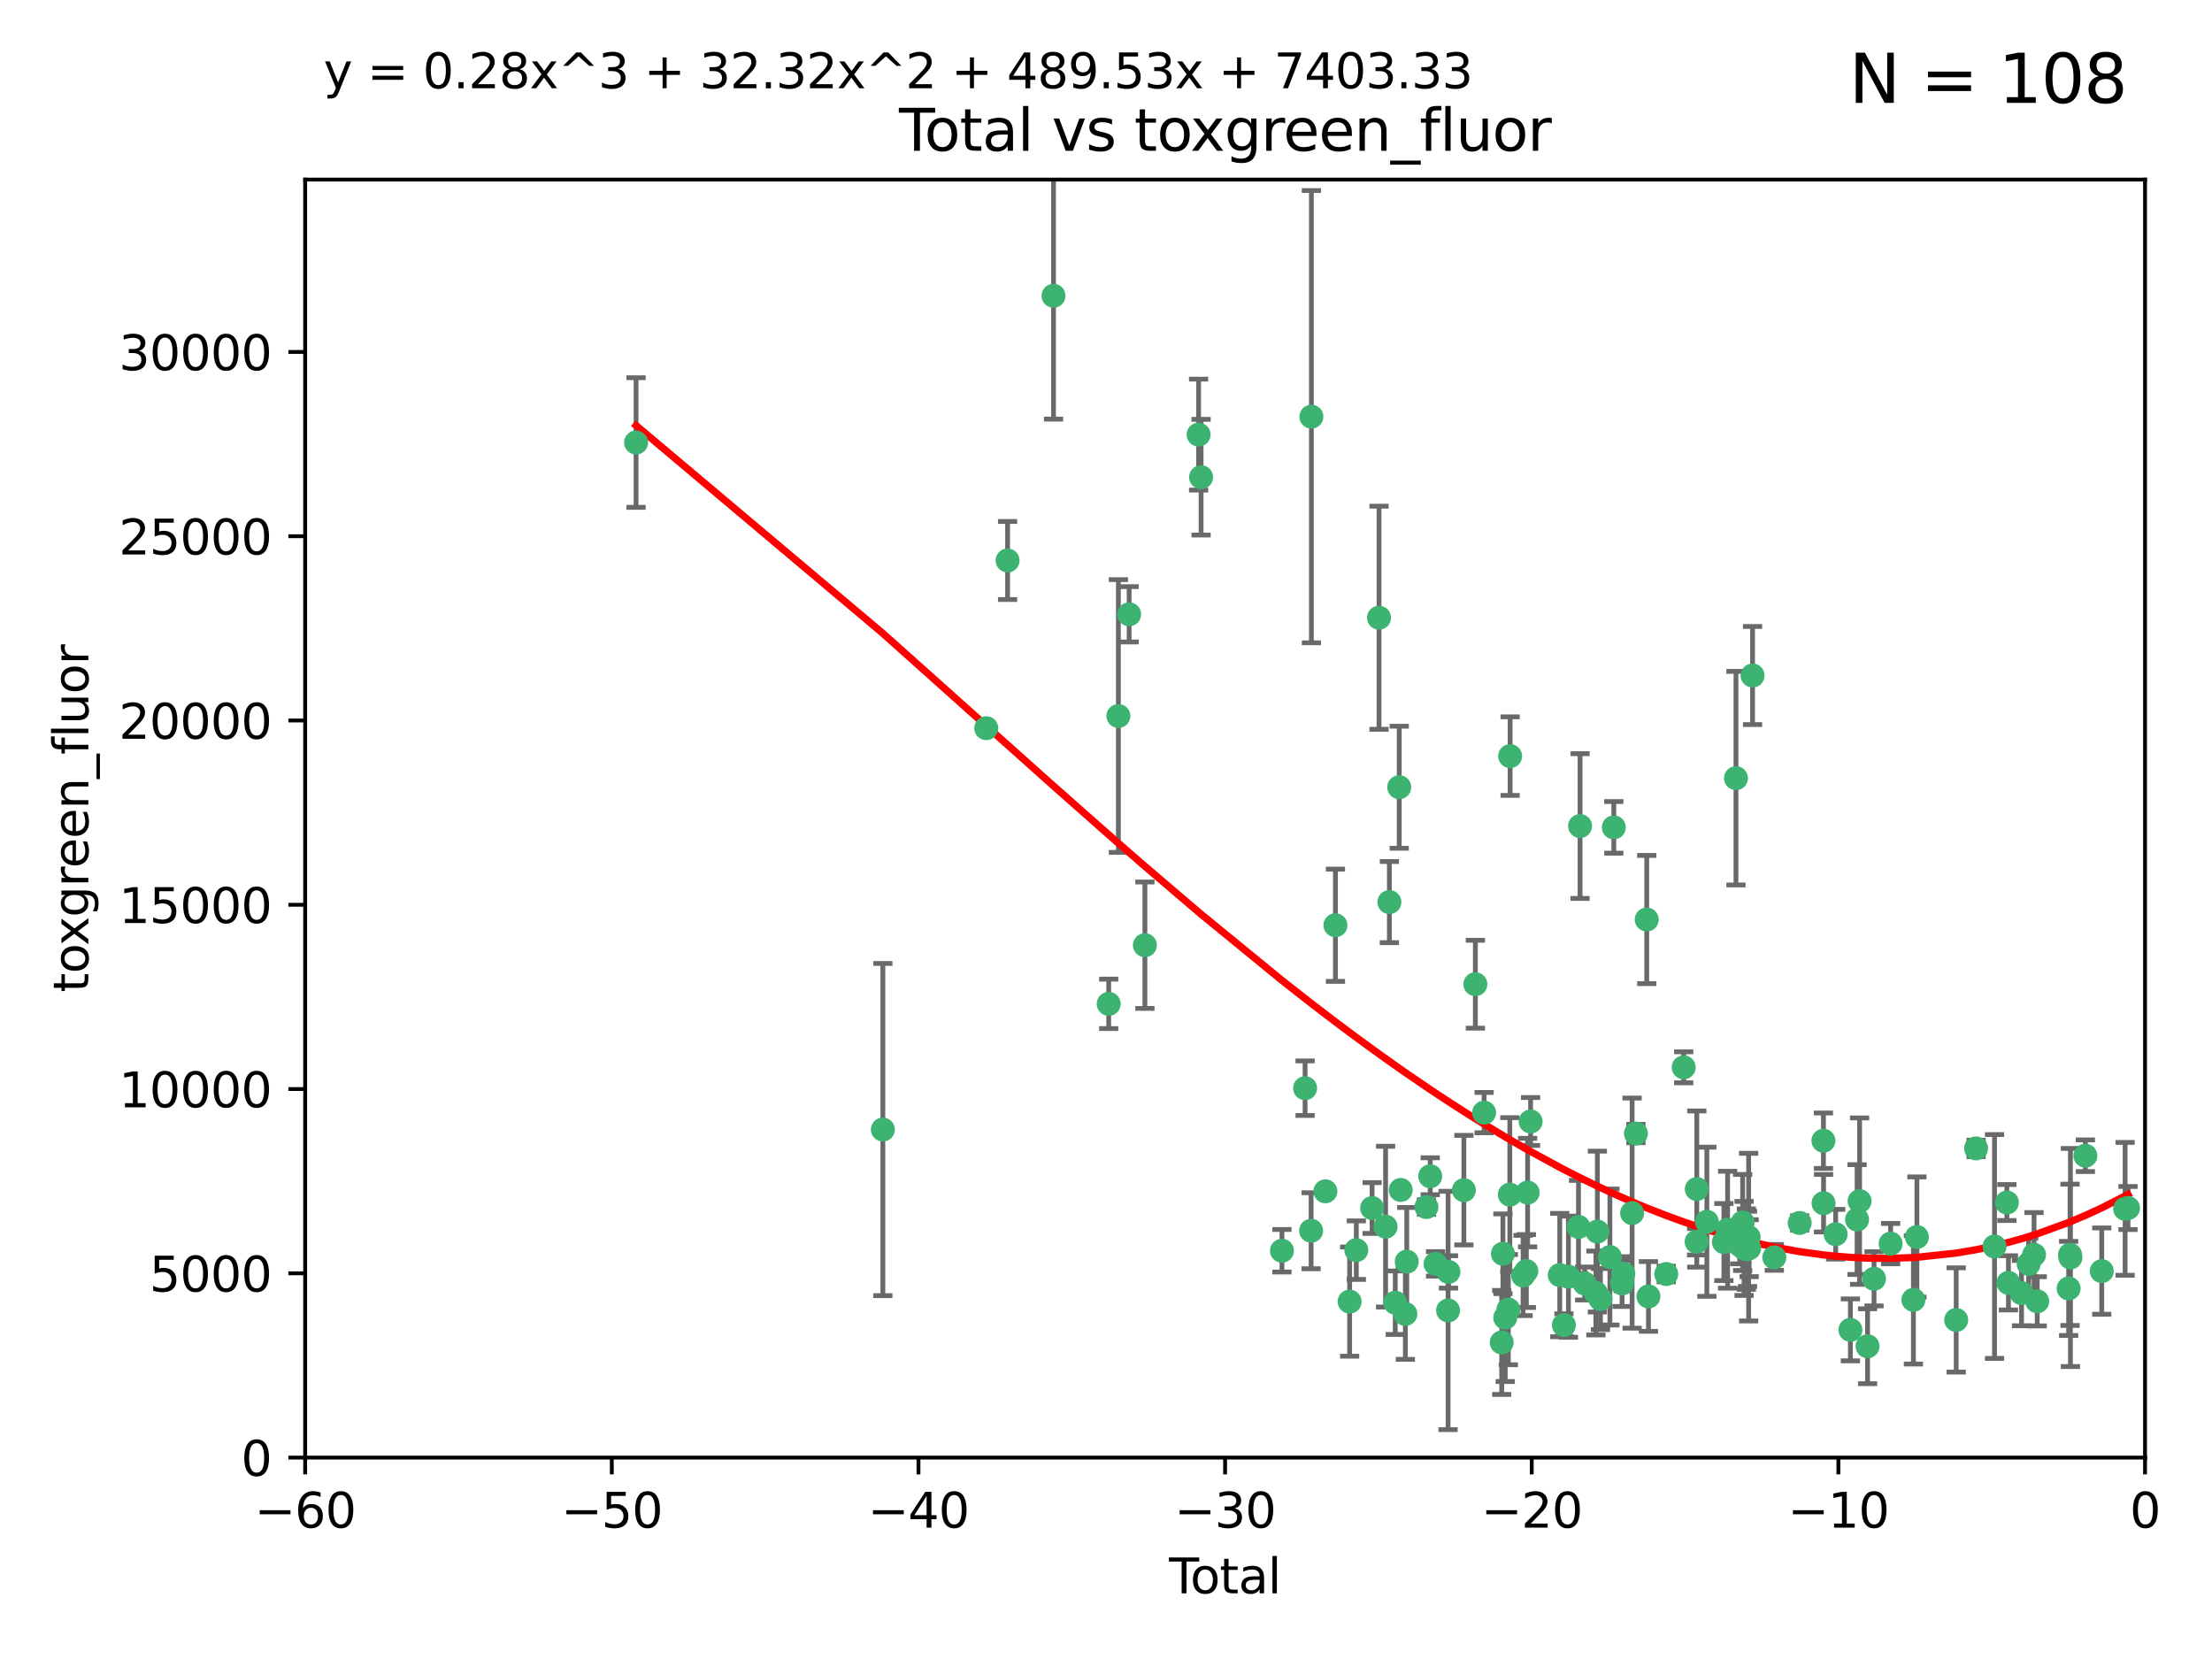 <?xml version="1.0" encoding="utf-8" standalone="no"?>
<!DOCTYPE svg PUBLIC "-//W3C//DTD SVG 1.1//EN"
  "http://www.w3.org/Graphics/SVG/1.1/DTD/svg11.dtd">
<svg xmlns:xlink="http://www.w3.org/1999/xlink" width="460.8pt" height="345.6pt" viewBox="0 0 460.8 345.6" xmlns="http://www.w3.org/2000/svg" version="1.1">
 <defs>
  <style type="text/css">*{stroke-linejoin: round; stroke-linecap: butt}</style>
 </defs>
 <g id="figure_1">
  <g id="patch_1">
   <path d="M 0 345.6 
L 460.8 345.6 
L 460.8 0 
L 0 0 
z
" style="fill: #ffffff"/>
  </g>
  <g id="axes_1">
   <g id="patch_2">
    <path d="M 63.571 303.64 
L 446.85 303.64 
L 446.85 37.411 
L 63.571 37.411 
z
" style="fill: #ffffff"/>
   </g>
   <g id="PathCollection_1">
    <defs>
     <path id="m8e65357c8f" d="M 0 1.118 
C 0.297 1.118 0.581 1 0.791 0.791 
C 1 0.581 1.118 0.297 1.118 0 
C 1.118 -0.297 1 -0.581 0.791 -0.791 
C 0.581 -1 0.297 -1.118 0 -1.118 
C -0.297 -1.118 -0.581 -1 -0.791 -0.791 
C -1 -0.581 -1.118 -0.297 -1.118 0 
C -1.118 0.297 -1 0.581 -0.791 0.791 
C -0.581 1 -0.297 1.118 0 1.118 
z
" style="stroke: #3cb371"/>
    </defs>
    <g clip-path="url(#pda0ab57e0f)">
     <use xlink:href="#m8e65357c8f" x="132.505" y="92.187" style="fill: #3cb371; stroke: #3cb371"/>
     <use xlink:href="#m8e65357c8f" x="183.916" y="235.304" style="fill: #3cb371; stroke: #3cb371"/>
     <use xlink:href="#m8e65357c8f" x="205.457" y="151.693" style="fill: #3cb371; stroke: #3cb371"/>
     <use xlink:href="#m8e65357c8f" x="209.899" y="116.762" style="fill: #3cb371; stroke: #3cb371"/>
     <use xlink:href="#m8e65357c8f" x="219.467" y="61.614" style="fill: #3cb371; stroke: #3cb371"/>
     <use xlink:href="#m8e65357c8f" x="230.963" y="209.121" style="fill: #3cb371; stroke: #3cb371"/>
     <use xlink:href="#m8e65357c8f" x="232.981" y="149.16" style="fill: #3cb371; stroke: #3cb371"/>
     <use xlink:href="#m8e65357c8f" x="235.222" y="127.973" style="fill: #3cb371; stroke: #3cb371"/>
     <use xlink:href="#m8e65357c8f" x="238.504" y="196.901" style="fill: #3cb371; stroke: #3cb371"/>
     <use xlink:href="#m8e65357c8f" x="249.689" y="90.534" style="fill: #3cb371; stroke: #3cb371"/>
     <use xlink:href="#m8e65357c8f" x="250.209" y="99.407" style="fill: #3cb371; stroke: #3cb371"/>
     <use xlink:href="#m8e65357c8f" x="267.055" y="260.552" style="fill: #3cb371; stroke: #3cb371"/>
     <use xlink:href="#m8e65357c8f" x="271.874" y="226.692" style="fill: #3cb371; stroke: #3cb371"/>
     <use xlink:href="#m8e65357c8f" x="273.127" y="256.385" style="fill: #3cb371; stroke: #3cb371"/>
     <use xlink:href="#m8e65357c8f" x="273.187" y="86.8" style="fill: #3cb371; stroke: #3cb371"/>
     <use xlink:href="#m8e65357c8f" x="276.103" y="248.172" style="fill: #3cb371; stroke: #3cb371"/>
     <use xlink:href="#m8e65357c8f" x="278.195" y="192.743" style="fill: #3cb371; stroke: #3cb371"/>
     <use xlink:href="#m8e65357c8f" x="281.152" y="271.146" style="fill: #3cb371; stroke: #3cb371"/>
     <use xlink:href="#m8e65357c8f" x="282.545" y="260.427" style="fill: #3cb371; stroke: #3cb371"/>
     <use xlink:href="#m8e65357c8f" x="285.834" y="251.655" style="fill: #3cb371; stroke: #3cb371"/>
     <use xlink:href="#m8e65357c8f" x="287.274" y="128.689" style="fill: #3cb371; stroke: #3cb371"/>
     <use xlink:href="#m8e65357c8f" x="288.645" y="255.535" style="fill: #3cb371; stroke: #3cb371"/>
     <use xlink:href="#m8e65357c8f" x="289.432" y="187.922" style="fill: #3cb371; stroke: #3cb371"/>
     <use xlink:href="#m8e65357c8f" x="290.659" y="271.377" style="fill: #3cb371; stroke: #3cb371"/>
     <use xlink:href="#m8e65357c8f" x="291.482" y="163.993" style="fill: #3cb371; stroke: #3cb371"/>
     <use xlink:href="#m8e65357c8f" x="291.798" y="247.891" style="fill: #3cb371; stroke: #3cb371"/>
     <use xlink:href="#m8e65357c8f" x="292.762" y="273.715" style="fill: #3cb371; stroke: #3cb371"/>
     <use xlink:href="#m8e65357c8f" x="293.05" y="262.817" style="fill: #3cb371; stroke: #3cb371"/>
     <use xlink:href="#m8e65357c8f" x="297.153" y="251.452" style="fill: #3cb371; stroke: #3cb371"/>
     <use xlink:href="#m8e65357c8f" x="297.94" y="245.034" style="fill: #3cb371; stroke: #3cb371"/>
     <use xlink:href="#m8e65357c8f" x="299.053" y="263.288" style="fill: #3cb371; stroke: #3cb371"/>
     <use xlink:href="#m8e65357c8f" x="301.662" y="272.992" style="fill: #3cb371; stroke: #3cb371"/>
     <use xlink:href="#m8e65357c8f" x="301.742" y="264.965" style="fill: #3cb371; stroke: #3cb371"/>
     <use xlink:href="#m8e65357c8f" x="304.952" y="247.93" style="fill: #3cb371; stroke: #3cb371"/>
     <use xlink:href="#m8e65357c8f" x="307.344" y="205.029" style="fill: #3cb371; stroke: #3cb371"/>
     <use xlink:href="#m8e65357c8f" x="309.168" y="231.782" style="fill: #3cb371; stroke: #3cb371"/>
     <use xlink:href="#m8e65357c8f" x="312.834" y="279.655" style="fill: #3cb371; stroke: #3cb371"/>
     <use xlink:href="#m8e65357c8f" x="313.084" y="261.183" style="fill: #3cb371; stroke: #3cb371"/>
     <use xlink:href="#m8e65357c8f" x="313.569" y="274.488" style="fill: #3cb371; stroke: #3cb371"/>
     <use xlink:href="#m8e65357c8f" x="314.21" y="272.82" style="fill: #3cb371; stroke: #3cb371"/>
     <use xlink:href="#m8e65357c8f" x="314.525" y="248.866" style="fill: #3cb371; stroke: #3cb371"/>
     <use xlink:href="#m8e65357c8f" x="314.588" y="157.513" style="fill: #3cb371; stroke: #3cb371"/>
     <use xlink:href="#m8e65357c8f" x="317.289" y="265.707" style="fill: #3cb371; stroke: #3cb371"/>
     <use xlink:href="#m8e65357c8f" x="317.967" y="264.778" style="fill: #3cb371; stroke: #3cb371"/>
     <use xlink:href="#m8e65357c8f" x="318.23" y="248.434" style="fill: #3cb371; stroke: #3cb371"/>
     <use xlink:href="#m8e65357c8f" x="318.852" y="233.624" style="fill: #3cb371; stroke: #3cb371"/>
     <use xlink:href="#m8e65357c8f" x="324.927" y="265.618" style="fill: #3cb371; stroke: #3cb371"/>
     <use xlink:href="#m8e65357c8f" x="325.793" y="276.039" style="fill: #3cb371; stroke: #3cb371"/>
     <use xlink:href="#m8e65357c8f" x="326.734" y="265.959" style="fill: #3cb371; stroke: #3cb371"/>
     <use xlink:href="#m8e65357c8f" x="328.828" y="255.594" style="fill: #3cb371; stroke: #3cb371"/>
     <use xlink:href="#m8e65357c8f" x="329.157" y="172.082" style="fill: #3cb371; stroke: #3cb371"/>
     <use xlink:href="#m8e65357c8f" x="330.114" y="267.377" style="fill: #3cb371; stroke: #3cb371"/>
     <use xlink:href="#m8e65357c8f" x="332.452" y="269.355" style="fill: #3cb371; stroke: #3cb371"/>
     <use xlink:href="#m8e65357c8f" x="332.761" y="256.562" style="fill: #3cb371; stroke: #3cb371"/>
     <use xlink:href="#m8e65357c8f" x="333.402" y="270.619" style="fill: #3cb371; stroke: #3cb371"/>
     <use xlink:href="#m8e65357c8f" x="335.371" y="261.86" style="fill: #3cb371; stroke: #3cb371"/>
     <use xlink:href="#m8e65357c8f" x="336.187" y="172.356" style="fill: #3cb371; stroke: #3cb371"/>
     <use xlink:href="#m8e65357c8f" x="337.906" y="267.365" style="fill: #3cb371; stroke: #3cb371"/>
     <use xlink:href="#m8e65357c8f" x="338.167" y="265.335" style="fill: #3cb371; stroke: #3cb371"/>
     <use xlink:href="#m8e65357c8f" x="340" y="252.714" style="fill: #3cb371; stroke: #3cb371"/>
     <use xlink:href="#m8e65357c8f" x="340.79" y="236.134" style="fill: #3cb371; stroke: #3cb371"/>
     <use xlink:href="#m8e65357c8f" x="343.043" y="191.554" style="fill: #3cb371; stroke: #3cb371"/>
     <use xlink:href="#m8e65357c8f" x="343.403" y="270.071" style="fill: #3cb371; stroke: #3cb371"/>
     <use xlink:href="#m8e65357c8f" x="347.109" y="265.402" style="fill: #3cb371; stroke: #3cb371"/>
     <use xlink:href="#m8e65357c8f" x="350.745" y="222.343" style="fill: #3cb371; stroke: #3cb371"/>
     <use xlink:href="#m8e65357c8f" x="353.435" y="258.681" style="fill: #3cb371; stroke: #3cb371"/>
     <use xlink:href="#m8e65357c8f" x="353.472" y="247.697" style="fill: #3cb371; stroke: #3cb371"/>
     <use xlink:href="#m8e65357c8f" x="355.566" y="254.514" style="fill: #3cb371; stroke: #3cb371"/>
     <use xlink:href="#m8e65357c8f" x="359.119" y="258.744" style="fill: #3cb371; stroke: #3cb371"/>
     <use xlink:href="#m8e65357c8f" x="359.894" y="256.174" style="fill: #3cb371; stroke: #3cb371"/>
     <use xlink:href="#m8e65357c8f" x="361.634" y="162.105" style="fill: #3cb371; stroke: #3cb371"/>
     <use xlink:href="#m8e65357c8f" x="362.418" y="259.36" style="fill: #3cb371; stroke: #3cb371"/>
     <use xlink:href="#m8e65357c8f" x="363.027" y="254.661" style="fill: #3cb371; stroke: #3cb371"/>
     <use xlink:href="#m8e65357c8f" x="363.323" y="260.068" style="fill: #3cb371; stroke: #3cb371"/>
     <use xlink:href="#m8e65357c8f" x="363.802" y="260.221" style="fill: #3cb371; stroke: #3cb371"/>
     <use xlink:href="#m8e65357c8f" x="364.037" y="260.163" style="fill: #3cb371; stroke: #3cb371"/>
     <use xlink:href="#m8e65357c8f" x="364.272" y="257.715" style="fill: #3cb371; stroke: #3cb371"/>
     <use xlink:href="#m8e65357c8f" x="364.379" y="260.019" style="fill: #3cb371; stroke: #3cb371"/>
     <use xlink:href="#m8e65357c8f" x="365.089" y="140.722" style="fill: #3cb371; stroke: #3cb371"/>
     <use xlink:href="#m8e65357c8f" x="369.621" y="261.935" style="fill: #3cb371; stroke: #3cb371"/>
     <use xlink:href="#m8e65357c8f" x="374.905" y="254.764" style="fill: #3cb371; stroke: #3cb371"/>
     <use xlink:href="#m8e65357c8f" x="379.855" y="237.633" style="fill: #3cb371; stroke: #3cb371"/>
     <use xlink:href="#m8e65357c8f" x="379.879" y="250.652" style="fill: #3cb371; stroke: #3cb371"/>
     <use xlink:href="#m8e65357c8f" x="382.402" y="257.112" style="fill: #3cb371; stroke: #3cb371"/>
     <use xlink:href="#m8e65357c8f" x="385.471" y="277.035" style="fill: #3cb371; stroke: #3cb371"/>
     <use xlink:href="#m8e65357c8f" x="386.863" y="254.057" style="fill: #3cb371; stroke: #3cb371"/>
     <use xlink:href="#m8e65357c8f" x="387.387" y="250.216" style="fill: #3cb371; stroke: #3cb371"/>
     <use xlink:href="#m8e65357c8f" x="389.05" y="280.448" style="fill: #3cb371; stroke: #3cb371"/>
     <use xlink:href="#m8e65357c8f" x="390.395" y="266.395" style="fill: #3cb371; stroke: #3cb371"/>
     <use xlink:href="#m8e65357c8f" x="393.849" y="259.072" style="fill: #3cb371; stroke: #3cb371"/>
     <use xlink:href="#m8e65357c8f" x="398.598" y="270.784" style="fill: #3cb371; stroke: #3cb371"/>
     <use xlink:href="#m8e65357c8f" x="399.326" y="257.698" style="fill: #3cb371; stroke: #3cb371"/>
     <use xlink:href="#m8e65357c8f" x="407.511" y="274.971" style="fill: #3cb371; stroke: #3cb371"/>
     <use xlink:href="#m8e65357c8f" x="411.653" y="239.234" style="fill: #3cb371; stroke: #3cb371"/>
     <use xlink:href="#m8e65357c8f" x="415.496" y="259.667" style="fill: #3cb371; stroke: #3cb371"/>
     <use xlink:href="#m8e65357c8f" x="418.073" y="250.509" style="fill: #3cb371; stroke: #3cb371"/>
     <use xlink:href="#m8e65357c8f" x="418.393" y="267.238" style="fill: #3cb371; stroke: #3cb371"/>
     <use xlink:href="#m8e65357c8f" x="421.119" y="269.377" style="fill: #3cb371; stroke: #3cb371"/>
     <use xlink:href="#m8e65357c8f" x="422.61" y="263.294" style="fill: #3cb371; stroke: #3cb371"/>
     <use xlink:href="#m8e65357c8f" x="423.73" y="261.395" style="fill: #3cb371; stroke: #3cb371"/>
     <use xlink:href="#m8e65357c8f" x="424.389" y="271.085" style="fill: #3cb371; stroke: #3cb371"/>
     <use xlink:href="#m8e65357c8f" x="430.935" y="268.409" style="fill: #3cb371; stroke: #3cb371"/>
     <use xlink:href="#m8e65357c8f" x="431.226" y="261.393" style="fill: #3cb371; stroke: #3cb371"/>
     <use xlink:href="#m8e65357c8f" x="431.307" y="261.957" style="fill: #3cb371; stroke: #3cb371"/>
     <use xlink:href="#m8e65357c8f" x="434.424" y="240.757" style="fill: #3cb371; stroke: #3cb371"/>
     <use xlink:href="#m8e65357c8f" x="437.835" y="264.797" style="fill: #3cb371; stroke: #3cb371"/>
     <use xlink:href="#m8e65357c8f" x="442.701" y="251.825" style="fill: #3cb371; stroke: #3cb371"/>
     <use xlink:href="#m8e65357c8f" x="443.299" y="251.653" style="fill: #3cb371; stroke: #3cb371"/>
    </g>
   </g>
   <g id="matplotlib.axis_1">
    <g id="xtick_1">
     <g id="line2d_1">
      <defs>
       <path id="m2039d5dbab" d="M 0 0 
L 0 3.5 
" style="stroke: #000000; stroke-width: 0.8"/>
      </defs>
      <g>
       <use xlink:href="#m2039d5dbab" x="63.571" y="303.64" style="stroke: #000000; stroke-width: 0.8"/>
      </g>
     </g>
     <g id="text_1">
      <!-- −60 -->
      <g transform="translate(53.019 318.238)scale(0.1 -0.1)">
       <defs>
        <path id="DejaVuSans-2212" d="M 678 2272 
L 4684 2272 
L 4684 1741 
L 678 1741 
L 678 2272 
z
" transform="scale(0.016)"/>
        <path id="DejaVuSans-36" d="M 2113 2584 
Q 1688 2584 1439 2293 
Q 1191 2003 1191 1497 
Q 1191 994 1439 701 
Q 1688 409 2113 409 
Q 2538 409 2786 701 
Q 3034 994 3034 1497 
Q 3034 2003 2786 2293 
Q 2538 2584 2113 2584 
z
M 3366 4563 
L 3366 3988 
Q 3128 4100 2886 4159 
Q 2644 4219 2406 4219 
Q 1781 4219 1451 3797 
Q 1122 3375 1075 2522 
Q 1259 2794 1537 2939 
Q 1816 3084 2150 3084 
Q 2853 3084 3261 2657 
Q 3669 2231 3669 1497 
Q 3669 778 3244 343 
Q 2819 -91 2113 -91 
Q 1303 -91 875 529 
Q 447 1150 447 2328 
Q 447 3434 972 4092 
Q 1497 4750 2381 4750 
Q 2619 4750 2861 4703 
Q 3103 4656 3366 4563 
z
" transform="scale(0.016)"/>
        <path id="DejaVuSans-30" d="M 2034 4250 
Q 1547 4250 1301 3770 
Q 1056 3291 1056 2328 
Q 1056 1369 1301 889 
Q 1547 409 2034 409 
Q 2525 409 2770 889 
Q 3016 1369 3016 2328 
Q 3016 3291 2770 3770 
Q 2525 4250 2034 4250 
z
M 2034 4750 
Q 2819 4750 3233 4129 
Q 3647 3509 3647 2328 
Q 3647 1150 3233 529 
Q 2819 -91 2034 -91 
Q 1250 -91 836 529 
Q 422 1150 422 2328 
Q 422 3509 836 4129 
Q 1250 4750 2034 4750 
z
" transform="scale(0.016)"/>
       </defs>
       <use xlink:href="#DejaVuSans-2212"/>
       <use xlink:href="#DejaVuSans-36" x="83.789"/>
       <use xlink:href="#DejaVuSans-30" x="147.412"/>
      </g>
     </g>
    </g>
    <g id="xtick_2">
     <g id="line2d_2">
      <g>
       <use xlink:href="#m2039d5dbab" x="127.451" y="303.64" style="stroke: #000000; stroke-width: 0.8"/>
      </g>
     </g>
     <g id="text_2">
      <!-- −50 -->
      <g transform="translate(116.899 318.238)scale(0.1 -0.1)">
       <defs>
        <path id="DejaVuSans-35" d="M 691 4666 
L 3169 4666 
L 3169 4134 
L 1269 4134 
L 1269 2991 
Q 1406 3038 1543 3061 
Q 1681 3084 1819 3084 
Q 2600 3084 3056 2656 
Q 3513 2228 3513 1497 
Q 3513 744 3044 326 
Q 2575 -91 1722 -91 
Q 1428 -91 1123 -41 
Q 819 9 494 109 
L 494 744 
Q 775 591 1075 516 
Q 1375 441 1709 441 
Q 2250 441 2565 725 
Q 2881 1009 2881 1497 
Q 2881 1984 2565 2268 
Q 2250 2553 1709 2553 
Q 1456 2553 1204 2497 
Q 953 2441 691 2322 
L 691 4666 
z
" transform="scale(0.016)"/>
       </defs>
       <use xlink:href="#DejaVuSans-2212"/>
       <use xlink:href="#DejaVuSans-35" x="83.789"/>
       <use xlink:href="#DejaVuSans-30" x="147.412"/>
      </g>
     </g>
    </g>
    <g id="xtick_3">
     <g id="line2d_3">
      <g>
       <use xlink:href="#m2039d5dbab" x="191.331" y="303.64" style="stroke: #000000; stroke-width: 0.8"/>
      </g>
     </g>
     <g id="text_3">
      <!-- −40 -->
      <g transform="translate(180.778 318.238)scale(0.1 -0.1)">
       <defs>
        <path id="DejaVuSans-34" d="M 2419 4116 
L 825 1625 
L 2419 1625 
L 2419 4116 
z
M 2253 4666 
L 3047 4666 
L 3047 1625 
L 3713 1625 
L 3713 1100 
L 3047 1100 
L 3047 0 
L 2419 0 
L 2419 1100 
L 313 1100 
L 313 1709 
L 2253 4666 
z
" transform="scale(0.016)"/>
       </defs>
       <use xlink:href="#DejaVuSans-2212"/>
       <use xlink:href="#DejaVuSans-34" x="83.789"/>
       <use xlink:href="#DejaVuSans-30" x="147.412"/>
      </g>
     </g>
    </g>
    <g id="xtick_4">
     <g id="line2d_4">
      <g>
       <use xlink:href="#m2039d5dbab" x="255.211" y="303.64" style="stroke: #000000; stroke-width: 0.8"/>
      </g>
     </g>
     <g id="text_4">
      <!-- −30 -->
      <g transform="translate(244.658 318.238)scale(0.1 -0.1)">
       <defs>
        <path id="DejaVuSans-33" d="M 2597 2516 
Q 3050 2419 3304 2112 
Q 3559 1806 3559 1356 
Q 3559 666 3084 287 
Q 2609 -91 1734 -91 
Q 1441 -91 1130 -33 
Q 819 25 488 141 
L 488 750 
Q 750 597 1062 519 
Q 1375 441 1716 441 
Q 2309 441 2620 675 
Q 2931 909 2931 1356 
Q 2931 1769 2642 2001 
Q 2353 2234 1838 2234 
L 1294 2234 
L 1294 2753 
L 1863 2753 
Q 2328 2753 2575 2939 
Q 2822 3125 2822 3475 
Q 2822 3834 2567 4026 
Q 2313 4219 1838 4219 
Q 1578 4219 1281 4162 
Q 984 4106 628 3988 
L 628 4550 
Q 988 4650 1302 4700 
Q 1616 4750 1894 4750 
Q 2613 4750 3031 4423 
Q 3450 4097 3450 3541 
Q 3450 3153 3228 2886 
Q 3006 2619 2597 2516 
z
" transform="scale(0.016)"/>
       </defs>
       <use xlink:href="#DejaVuSans-2212"/>
       <use xlink:href="#DejaVuSans-33" x="83.789"/>
       <use xlink:href="#DejaVuSans-30" x="147.412"/>
      </g>
     </g>
    </g>
    <g id="xtick_5">
     <g id="line2d_5">
      <g>
       <use xlink:href="#m2039d5dbab" x="319.09" y="303.64" style="stroke: #000000; stroke-width: 0.8"/>
      </g>
     </g>
     <g id="text_5">
      <!-- −20 -->
      <g transform="translate(308.538 318.238)scale(0.1 -0.1)">
       <defs>
        <path id="DejaVuSans-32" d="M 1228 531 
L 3431 531 
L 3431 0 
L 469 0 
L 469 531 
Q 828 903 1448 1529 
Q 2069 2156 2228 2338 
Q 2531 2678 2651 2914 
Q 2772 3150 2772 3378 
Q 2772 3750 2511 3984 
Q 2250 4219 1831 4219 
Q 1534 4219 1204 4116 
Q 875 4013 500 3803 
L 500 4441 
Q 881 4594 1212 4672 
Q 1544 4750 1819 4750 
Q 2544 4750 2975 4387 
Q 3406 4025 3406 3419 
Q 3406 3131 3298 2873 
Q 3191 2616 2906 2266 
Q 2828 2175 2409 1742 
Q 1991 1309 1228 531 
z
" transform="scale(0.016)"/>
       </defs>
       <use xlink:href="#DejaVuSans-2212"/>
       <use xlink:href="#DejaVuSans-32" x="83.789"/>
       <use xlink:href="#DejaVuSans-30" x="147.412"/>
      </g>
     </g>
    </g>
    <g id="xtick_6">
     <g id="line2d_6">
      <g>
       <use xlink:href="#m2039d5dbab" x="382.97" y="303.64" style="stroke: #000000; stroke-width: 0.8"/>
      </g>
     </g>
     <g id="text_6">
      <!-- −10 -->
      <g transform="translate(372.418 318.238)scale(0.1 -0.1)">
       <defs>
        <path id="DejaVuSans-31" d="M 794 531 
L 1825 531 
L 1825 4091 
L 703 3866 
L 703 4441 
L 1819 4666 
L 2450 4666 
L 2450 531 
L 3481 531 
L 3481 0 
L 794 0 
L 794 531 
z
" transform="scale(0.016)"/>
       </defs>
       <use xlink:href="#DejaVuSans-2212"/>
       <use xlink:href="#DejaVuSans-31" x="83.789"/>
       <use xlink:href="#DejaVuSans-30" x="147.412"/>
      </g>
     </g>
    </g>
    <g id="xtick_7">
     <g id="line2d_7">
      <g>
       <use xlink:href="#m2039d5dbab" x="446.85" y="303.64" style="stroke: #000000; stroke-width: 0.8"/>
      </g>
     </g>
     <g id="text_7">
      <!-- 0 -->
      <g transform="translate(443.669 318.238)scale(0.1 -0.1)">
       <use xlink:href="#DejaVuSans-30"/>
      </g>
     </g>
    </g>
    <g id="text_8">
     <!-- Total -->
     <g transform="translate(243.534 331.917)scale(0.1 -0.1)">
      <defs>
       <path id="DejaVuSans-54" d="M -19 4666 
L 3928 4666 
L 3928 4134 
L 2272 4134 
L 2272 0 
L 1638 0 
L 1638 4134 
L -19 4134 
L -19 4666 
z
" transform="scale(0.016)"/>
       <path id="DejaVuSans-6f" d="M 1959 3097 
Q 1497 3097 1228 2736 
Q 959 2375 959 1747 
Q 959 1119 1226 758 
Q 1494 397 1959 397 
Q 2419 397 2687 759 
Q 2956 1122 2956 1747 
Q 2956 2369 2687 2733 
Q 2419 3097 1959 3097 
z
M 1959 3584 
Q 2709 3584 3137 3096 
Q 3566 2609 3566 1747 
Q 3566 888 3137 398 
Q 2709 -91 1959 -91 
Q 1206 -91 779 398 
Q 353 888 353 1747 
Q 353 2609 779 3096 
Q 1206 3584 1959 3584 
z
" transform="scale(0.016)"/>
       <path id="DejaVuSans-74" d="M 1172 4494 
L 1172 3500 
L 2356 3500 
L 2356 3053 
L 1172 3053 
L 1172 1153 
Q 1172 725 1289 603 
Q 1406 481 1766 481 
L 2356 481 
L 2356 0 
L 1766 0 
Q 1100 0 847 248 
Q 594 497 594 1153 
L 594 3053 
L 172 3053 
L 172 3500 
L 594 3500 
L 594 4494 
L 1172 4494 
z
" transform="scale(0.016)"/>
       <path id="DejaVuSans-61" d="M 2194 1759 
Q 1497 1759 1228 1600 
Q 959 1441 959 1056 
Q 959 750 1161 570 
Q 1363 391 1709 391 
Q 2188 391 2477 730 
Q 2766 1069 2766 1631 
L 2766 1759 
L 2194 1759 
z
M 3341 1997 
L 3341 0 
L 2766 0 
L 2766 531 
Q 2569 213 2275 61 
Q 1981 -91 1556 -91 
Q 1019 -91 701 211 
Q 384 513 384 1019 
Q 384 1609 779 1909 
Q 1175 2209 1959 2209 
L 2766 2209 
L 2766 2266 
Q 2766 2663 2505 2880 
Q 2244 3097 1772 3097 
Q 1472 3097 1187 3025 
Q 903 2953 641 2809 
L 641 3341 
Q 956 3463 1253 3523 
Q 1550 3584 1831 3584 
Q 2591 3584 2966 3190 
Q 3341 2797 3341 1997 
z
" transform="scale(0.016)"/>
       <path id="DejaVuSans-6c" d="M 603 4863 
L 1178 4863 
L 1178 0 
L 603 0 
L 603 4863 
z
" transform="scale(0.016)"/>
      </defs>
      <use xlink:href="#DejaVuSans-54"/>
      <use xlink:href="#DejaVuSans-6f" x="44.084"/>
      <use xlink:href="#DejaVuSans-74" x="105.266"/>
      <use xlink:href="#DejaVuSans-61" x="144.475"/>
      <use xlink:href="#DejaVuSans-6c" x="205.754"/>
     </g>
    </g>
   </g>
   <g id="matplotlib.axis_2">
    <g id="ytick_1">
     <g id="line2d_8">
      <defs>
       <path id="m2f8fd05531" d="M 0 0 
L -3.5 0 
" style="stroke: #000000; stroke-width: 0.8"/>
      </defs>
      <g>
       <use xlink:href="#m2f8fd05531" x="63.571" y="303.64" style="stroke: #000000; stroke-width: 0.8"/>
      </g>
     </g>
     <g id="text_9">
      <!-- 0 -->
      <g transform="translate(50.209 307.439)scale(0.1 -0.1)">
       <use xlink:href="#DejaVuSans-30"/>
      </g>
     </g>
    </g>
    <g id="ytick_2">
     <g id="line2d_9">
      <g>
       <use xlink:href="#m2f8fd05531" x="63.571" y="265.253" style="stroke: #000000; stroke-width: 0.8"/>
      </g>
     </g>
     <g id="text_10">
      <!-- 5000 -->
      <g transform="translate(31.121 269.052)scale(0.1 -0.1)">
       <use xlink:href="#DejaVuSans-35"/>
       <use xlink:href="#DejaVuSans-30" x="63.623"/>
       <use xlink:href="#DejaVuSans-30" x="127.246"/>
       <use xlink:href="#DejaVuSans-30" x="190.869"/>
      </g>
     </g>
    </g>
    <g id="ytick_3">
     <g id="line2d_10">
      <g>
       <use xlink:href="#m2f8fd05531" x="63.571" y="226.866" style="stroke: #000000; stroke-width: 0.8"/>
      </g>
     </g>
     <g id="text_11">
      <!-- 10000 -->
      <g transform="translate(24.759 230.665)scale(0.1 -0.1)">
       <use xlink:href="#DejaVuSans-31"/>
       <use xlink:href="#DejaVuSans-30" x="63.623"/>
       <use xlink:href="#DejaVuSans-30" x="127.246"/>
       <use xlink:href="#DejaVuSans-30" x="190.869"/>
       <use xlink:href="#DejaVuSans-30" x="254.492"/>
      </g>
     </g>
    </g>
    <g id="ytick_4">
     <g id="line2d_11">
      <g>
       <use xlink:href="#m2f8fd05531" x="63.571" y="188.479" style="stroke: #000000; stroke-width: 0.8"/>
      </g>
     </g>
     <g id="text_12">
      <!-- 15000 -->
      <g transform="translate(24.759 192.278)scale(0.1 -0.1)">
       <use xlink:href="#DejaVuSans-31"/>
       <use xlink:href="#DejaVuSans-35" x="63.623"/>
       <use xlink:href="#DejaVuSans-30" x="127.246"/>
       <use xlink:href="#DejaVuSans-30" x="190.869"/>
       <use xlink:href="#DejaVuSans-30" x="254.492"/>
      </g>
     </g>
    </g>
    <g id="ytick_5">
     <g id="line2d_12">
      <g>
       <use xlink:href="#m2f8fd05531" x="63.571" y="150.092" style="stroke: #000000; stroke-width: 0.8"/>
      </g>
     </g>
     <g id="text_13">
      <!-- 20000 -->
      <g transform="translate(24.759 153.891)scale(0.1 -0.1)">
       <use xlink:href="#DejaVuSans-32"/>
       <use xlink:href="#DejaVuSans-30" x="63.623"/>
       <use xlink:href="#DejaVuSans-30" x="127.246"/>
       <use xlink:href="#DejaVuSans-30" x="190.869"/>
       <use xlink:href="#DejaVuSans-30" x="254.492"/>
      </g>
     </g>
    </g>
    <g id="ytick_6">
     <g id="line2d_13">
      <g>
       <use xlink:href="#m2f8fd05531" x="63.571" y="111.705" style="stroke: #000000; stroke-width: 0.8"/>
      </g>
     </g>
     <g id="text_14">
      <!-- 25000 -->
      <g transform="translate(24.759 115.504)scale(0.1 -0.1)">
       <use xlink:href="#DejaVuSans-32"/>
       <use xlink:href="#DejaVuSans-35" x="63.623"/>
       <use xlink:href="#DejaVuSans-30" x="127.246"/>
       <use xlink:href="#DejaVuSans-30" x="190.869"/>
       <use xlink:href="#DejaVuSans-30" x="254.492"/>
      </g>
     </g>
    </g>
    <g id="ytick_7">
     <g id="line2d_14">
      <g>
       <use xlink:href="#m2f8fd05531" x="63.571" y="73.317" style="stroke: #000000; stroke-width: 0.8"/>
      </g>
     </g>
     <g id="text_15">
      <!-- 30000 -->
      <g transform="translate(24.759 77.117)scale(0.1 -0.1)">
       <use xlink:href="#DejaVuSans-33"/>
       <use xlink:href="#DejaVuSans-30" x="63.623"/>
       <use xlink:href="#DejaVuSans-30" x="127.246"/>
       <use xlink:href="#DejaVuSans-30" x="190.869"/>
       <use xlink:href="#DejaVuSans-30" x="254.492"/>
      </g>
     </g>
    </g>
    <g id="text_16">
     <!-- toxgreen_fluor -->
     <g transform="translate(18.401 206.72)rotate(-90)scale(0.1 -0.1)">
      <defs>
       <path id="DejaVuSans-78" d="M 3513 3500 
L 2247 1797 
L 3578 0 
L 2900 0 
L 1881 1375 
L 863 0 
L 184 0 
L 1544 1831 
L 300 3500 
L 978 3500 
L 1906 2253 
L 2834 3500 
L 3513 3500 
z
" transform="scale(0.016)"/>
       <path id="DejaVuSans-67" d="M 2906 1791 
Q 2906 2416 2648 2759 
Q 2391 3103 1925 3103 
Q 1463 3103 1205 2759 
Q 947 2416 947 1791 
Q 947 1169 1205 825 
Q 1463 481 1925 481 
Q 2391 481 2648 825 
Q 2906 1169 2906 1791 
z
M 3481 434 
Q 3481 -459 3084 -895 
Q 2688 -1331 1869 -1331 
Q 1566 -1331 1297 -1286 
Q 1028 -1241 775 -1147 
L 775 -588 
Q 1028 -725 1275 -790 
Q 1522 -856 1778 -856 
Q 2344 -856 2625 -561 
Q 2906 -266 2906 331 
L 2906 616 
Q 2728 306 2450 153 
Q 2172 0 1784 0 
Q 1141 0 747 490 
Q 353 981 353 1791 
Q 353 2603 747 3093 
Q 1141 3584 1784 3584 
Q 2172 3584 2450 3431 
Q 2728 3278 2906 2969 
L 2906 3500 
L 3481 3500 
L 3481 434 
z
" transform="scale(0.016)"/>
       <path id="DejaVuSans-72" d="M 2631 2963 
Q 2534 3019 2420 3045 
Q 2306 3072 2169 3072 
Q 1681 3072 1420 2755 
Q 1159 2438 1159 1844 
L 1159 0 
L 581 0 
L 581 3500 
L 1159 3500 
L 1159 2956 
Q 1341 3275 1631 3429 
Q 1922 3584 2338 3584 
Q 2397 3584 2469 3576 
Q 2541 3569 2628 3553 
L 2631 2963 
z
" transform="scale(0.016)"/>
       <path id="DejaVuSans-65" d="M 3597 1894 
L 3597 1613 
L 953 1613 
Q 991 1019 1311 708 
Q 1631 397 2203 397 
Q 2534 397 2845 478 
Q 3156 559 3463 722 
L 3463 178 
Q 3153 47 2828 -22 
Q 2503 -91 2169 -91 
Q 1331 -91 842 396 
Q 353 884 353 1716 
Q 353 2575 817 3079 
Q 1281 3584 2069 3584 
Q 2775 3584 3186 3129 
Q 3597 2675 3597 1894 
z
M 3022 2063 
Q 3016 2534 2758 2815 
Q 2500 3097 2075 3097 
Q 1594 3097 1305 2825 
Q 1016 2553 972 2059 
L 3022 2063 
z
" transform="scale(0.016)"/>
       <path id="DejaVuSans-6e" d="M 3513 2113 
L 3513 0 
L 2938 0 
L 2938 2094 
Q 2938 2591 2744 2837 
Q 2550 3084 2163 3084 
Q 1697 3084 1428 2787 
Q 1159 2491 1159 1978 
L 1159 0 
L 581 0 
L 581 3500 
L 1159 3500 
L 1159 2956 
Q 1366 3272 1645 3428 
Q 1925 3584 2291 3584 
Q 2894 3584 3203 3211 
Q 3513 2838 3513 2113 
z
" transform="scale(0.016)"/>
       <path id="DejaVuSans-5f" d="M 3263 -1063 
L 3263 -1509 
L -63 -1509 
L -63 -1063 
L 3263 -1063 
z
" transform="scale(0.016)"/>
       <path id="DejaVuSans-66" d="M 2375 4863 
L 2375 4384 
L 1825 4384 
Q 1516 4384 1395 4259 
Q 1275 4134 1275 3809 
L 1275 3500 
L 2222 3500 
L 2222 3053 
L 1275 3053 
L 1275 0 
L 697 0 
L 697 3053 
L 147 3053 
L 147 3500 
L 697 3500 
L 697 3744 
Q 697 4328 969 4595 
Q 1241 4863 1831 4863 
L 2375 4863 
z
" transform="scale(0.016)"/>
       <path id="DejaVuSans-75" d="M 544 1381 
L 544 3500 
L 1119 3500 
L 1119 1403 
Q 1119 906 1312 657 
Q 1506 409 1894 409 
Q 2359 409 2629 706 
Q 2900 1003 2900 1516 
L 2900 3500 
L 3475 3500 
L 3475 0 
L 2900 0 
L 2900 538 
Q 2691 219 2414 64 
Q 2138 -91 1772 -91 
Q 1169 -91 856 284 
Q 544 659 544 1381 
z
M 1991 3584 
L 1991 3584 
z
" transform="scale(0.016)"/>
      </defs>
      <use xlink:href="#DejaVuSans-74"/>
      <use xlink:href="#DejaVuSans-6f" x="39.209"/>
      <use xlink:href="#DejaVuSans-78" x="97.266"/>
      <use xlink:href="#DejaVuSans-67" x="156.445"/>
      <use xlink:href="#DejaVuSans-72" x="219.922"/>
      <use xlink:href="#DejaVuSans-65" x="258.785"/>
      <use xlink:href="#DejaVuSans-65" x="320.309"/>
      <use xlink:href="#DejaVuSans-6e" x="381.832"/>
      <use xlink:href="#DejaVuSans-5f" x="445.211"/>
      <use xlink:href="#DejaVuSans-66" x="495.211"/>
      <use xlink:href="#DejaVuSans-6c" x="530.416"/>
      <use xlink:href="#DejaVuSans-75" x="558.199"/>
      <use xlink:href="#DejaVuSans-6f" x="621.578"/>
      <use xlink:href="#DejaVuSans-72" x="682.76"/>
     </g>
    </g>
   </g>
   <g id="LineCollection_1">
    <path d="M 132.505 105.69 
L 132.505 78.685 
" clip-path="url(#pda0ab57e0f)" style="fill: none; stroke: #696969"/>
    <path d="M 183.916 269.906 
L 183.916 200.702 
" clip-path="url(#pda0ab57e0f)" style="fill: none; stroke: #696969"/>
    <path d="M 205.457 152.217 
L 205.457 151.168 
" clip-path="url(#pda0ab57e0f)" style="fill: none; stroke: #696969"/>
    <path d="M 209.899 124.89 
L 209.899 108.635 
" clip-path="url(#pda0ab57e0f)" style="fill: none; stroke: #696969"/>
    <path d="M 219.467 87.306 
L 219.467 35.922 
" clip-path="url(#pda0ab57e0f)" style="fill: none; stroke: #696969"/>
    <path d="M 230.963 214.275 
L 230.963 203.967 
" clip-path="url(#pda0ab57e0f)" style="fill: none; stroke: #696969"/>
    <path d="M 232.981 177.569 
L 232.981 120.752 
" clip-path="url(#pda0ab57e0f)" style="fill: none; stroke: #696969"/>
    <path d="M 235.222 133.734 
L 235.222 122.212 
" clip-path="url(#pda0ab57e0f)" style="fill: none; stroke: #696969"/>
    <path d="M 238.504 210.068 
L 238.504 183.734 
" clip-path="url(#pda0ab57e0f)" style="fill: none; stroke: #696969"/>
    <path d="M 249.689 102.091 
L 249.689 78.978 
" clip-path="url(#pda0ab57e0f)" style="fill: none; stroke: #696969"/>
    <path d="M 250.209 111.46 
L 250.209 87.355 
" clip-path="url(#pda0ab57e0f)" style="fill: none; stroke: #696969"/>
    <path d="M 267.055 264.982 
L 267.055 256.122 
" clip-path="url(#pda0ab57e0f)" style="fill: none; stroke: #696969"/>
    <path d="M 271.874 232.376 
L 271.874 221.008 
" clip-path="url(#pda0ab57e0f)" style="fill: none; stroke: #696969"/>
    <path d="M 273.127 264.301 
L 273.127 248.47 
" clip-path="url(#pda0ab57e0f)" style="fill: none; stroke: #696969"/>
    <path d="M 273.187 133.906 
L 273.187 39.694 
" clip-path="url(#pda0ab57e0f)" style="fill: none; stroke: #696969"/>
    <path d="M 276.103 248.702 
L 276.103 247.642 
" clip-path="url(#pda0ab57e0f)" style="fill: none; stroke: #696969"/>
    <path d="M 278.195 204.435 
L 278.195 181.052 
" clip-path="url(#pda0ab57e0f)" style="fill: none; stroke: #696969"/>
    <path d="M 281.152 282.519 
L 281.152 259.772 
" clip-path="url(#pda0ab57e0f)" style="fill: none; stroke: #696969"/>
    <path d="M 282.545 266.526 
L 282.545 254.328 
" clip-path="url(#pda0ab57e0f)" style="fill: none; stroke: #696969"/>
    <path d="M 285.834 256.945 
L 285.834 246.364 
" clip-path="url(#pda0ab57e0f)" style="fill: none; stroke: #696969"/>
    <path d="M 287.274 151.927 
L 287.274 105.45 
" clip-path="url(#pda0ab57e0f)" style="fill: none; stroke: #696969"/>
    <path d="M 288.645 272.278 
L 288.645 238.793 
" clip-path="url(#pda0ab57e0f)" style="fill: none; stroke: #696969"/>
    <path d="M 289.432 196.374 
L 289.432 179.47 
" clip-path="url(#pda0ab57e0f)" style="fill: none; stroke: #696969"/>
    <path d="M 290.659 277.991 
L 290.659 264.764 
" clip-path="url(#pda0ab57e0f)" style="fill: none; stroke: #696969"/>
    <path d="M 291.482 176.705 
L 291.482 151.281 
" clip-path="url(#pda0ab57e0f)" style="fill: none; stroke: #696969"/>
    <path d="M 291.798 248.596 
L 291.798 247.186 
" clip-path="url(#pda0ab57e0f)" style="fill: none; stroke: #696969"/>
    <path d="M 292.762 283.17 
L 292.762 264.261 
" clip-path="url(#pda0ab57e0f)" style="fill: none; stroke: #696969"/>
    <path d="M 293.05 274.093 
L 293.05 251.542 
" clip-path="url(#pda0ab57e0f)" style="fill: none; stroke: #696969"/>
    <path d="M 297.153 252.966 
L 297.153 249.939 
" clip-path="url(#pda0ab57e0f)" style="fill: none; stroke: #696969"/>
    <path d="M 297.94 248.879 
L 297.94 241.19 
" clip-path="url(#pda0ab57e0f)" style="fill: none; stroke: #696969"/>
    <path d="M 299.053 265.839 
L 299.053 260.738 
" clip-path="url(#pda0ab57e0f)" style="fill: none; stroke: #696969"/>
    <path d="M 301.662 297.815 
L 301.662 248.168 
" clip-path="url(#pda0ab57e0f)" style="fill: none; stroke: #696969"/>
    <path d="M 301.742 268.335 
L 301.742 261.595 
" clip-path="url(#pda0ab57e0f)" style="fill: none; stroke: #696969"/>
    <path d="M 304.952 259.34 
L 304.952 236.521 
" clip-path="url(#pda0ab57e0f)" style="fill: none; stroke: #696969"/>
    <path d="M 307.344 214.186 
L 307.344 195.873 
" clip-path="url(#pda0ab57e0f)" style="fill: none; stroke: #696969"/>
    <path d="M 309.168 235.981 
L 309.168 227.583 
" clip-path="url(#pda0ab57e0f)" style="fill: none; stroke: #696969"/>
    <path d="M 312.834 290.49 
L 312.834 268.821 
" clip-path="url(#pda0ab57e0f)" style="fill: none; stroke: #696969"/>
    <path d="M 313.084 269.484 
L 313.084 252.882 
" clip-path="url(#pda0ab57e0f)" style="fill: none; stroke: #696969"/>
    <path d="M 313.569 287.799 
L 313.569 261.177 
" clip-path="url(#pda0ab57e0f)" style="fill: none; stroke: #696969"/>
    <path d="M 314.21 284.302 
L 314.21 261.339 
" clip-path="url(#pda0ab57e0f)" style="fill: none; stroke: #696969"/>
    <path d="M 314.525 264.906 
L 314.525 232.826 
" clip-path="url(#pda0ab57e0f)" style="fill: none; stroke: #696969"/>
    <path d="M 314.588 165.694 
L 314.588 149.332 
" clip-path="url(#pda0ab57e0f)" style="fill: none; stroke: #696969"/>
    <path d="M 317.289 274.064 
L 317.289 257.35 
" clip-path="url(#pda0ab57e0f)" style="fill: none; stroke: #696969"/>
    <path d="M 317.967 272.37 
L 317.967 257.186 
" clip-path="url(#pda0ab57e0f)" style="fill: none; stroke: #696969"/>
    <path d="M 318.23 259.739 
L 318.23 237.128 
" clip-path="url(#pda0ab57e0f)" style="fill: none; stroke: #696969"/>
    <path d="M 318.852 238.611 
L 318.852 228.638 
" clip-path="url(#pda0ab57e0f)" style="fill: none; stroke: #696969"/>
    <path d="M 324.927 278.465 
L 324.927 252.772 
" clip-path="url(#pda0ab57e0f)" style="fill: none; stroke: #696969"/>
    <path d="M 325.793 278.398 
L 325.793 273.681 
" clip-path="url(#pda0ab57e0f)" style="fill: none; stroke: #696969"/>
    <path d="M 326.734 278.581 
L 326.734 253.336 
" clip-path="url(#pda0ab57e0f)" style="fill: none; stroke: #696969"/>
    <path d="M 328.828 265.294 
L 328.828 245.895 
" clip-path="url(#pda0ab57e0f)" style="fill: none; stroke: #696969"/>
    <path d="M 329.157 187.16 
L 329.157 157.004 
" clip-path="url(#pda0ab57e0f)" style="fill: none; stroke: #696969"/>
    <path d="M 330.114 270.81 
L 330.114 263.945 
" clip-path="url(#pda0ab57e0f)" style="fill: none; stroke: #696969"/>
    <path d="M 332.452 278.095 
L 332.452 260.616 
" clip-path="url(#pda0ab57e0f)" style="fill: none; stroke: #696969"/>
    <path d="M 332.761 273.32 
L 332.761 239.805 
" clip-path="url(#pda0ab57e0f)" style="fill: none; stroke: #696969"/>
    <path d="M 333.402 276.981 
L 333.402 264.258 
" clip-path="url(#pda0ab57e0f)" style="fill: none; stroke: #696969"/>
    <path d="M 335.371 276.024 
L 335.371 247.696 
" clip-path="url(#pda0ab57e0f)" style="fill: none; stroke: #696969"/>
    <path d="M 336.187 177.734 
L 336.187 166.978 
" clip-path="url(#pda0ab57e0f)" style="fill: none; stroke: #696969"/>
    <path d="M 337.906 272.161 
L 337.906 262.568 
" clip-path="url(#pda0ab57e0f)" style="fill: none; stroke: #696969"/>
    <path d="M 338.167 268.88 
L 338.167 261.79 
" clip-path="url(#pda0ab57e0f)" style="fill: none; stroke: #696969"/>
    <path d="M 340 276.679 
L 340 228.748 
" clip-path="url(#pda0ab57e0f)" style="fill: none; stroke: #696969"/>
    <path d="M 340.79 238.046 
L 340.79 234.222 
" clip-path="url(#pda0ab57e0f)" style="fill: none; stroke: #696969"/>
    <path d="M 343.043 204.905 
L 343.043 178.202 
" clip-path="url(#pda0ab57e0f)" style="fill: none; stroke: #696969"/>
    <path d="M 343.403 277.335 
L 343.403 262.806 
" clip-path="url(#pda0ab57e0f)" style="fill: none; stroke: #696969"/>
    <path d="M 347.109 267.033 
L 347.109 263.771 
" clip-path="url(#pda0ab57e0f)" style="fill: none; stroke: #696969"/>
    <path d="M 350.745 225.57 
L 350.745 219.116 
" clip-path="url(#pda0ab57e0f)" style="fill: none; stroke: #696969"/>
    <path d="M 353.435 261.433 
L 353.435 255.929 
" clip-path="url(#pda0ab57e0f)" style="fill: none; stroke: #696969"/>
    <path d="M 353.472 263.964 
L 353.472 231.431 
" clip-path="url(#pda0ab57e0f)" style="fill: none; stroke: #696969"/>
    <path d="M 355.566 270.051 
L 355.566 238.978 
" clip-path="url(#pda0ab57e0f)" style="fill: none; stroke: #696969"/>
    <path d="M 359.119 266.767 
L 359.119 250.721 
" clip-path="url(#pda0ab57e0f)" style="fill: none; stroke: #696969"/>
    <path d="M 359.894 268.35 
L 359.894 243.999 
" clip-path="url(#pda0ab57e0f)" style="fill: none; stroke: #696969"/>
    <path d="M 361.634 184.351 
L 361.634 139.86 
" clip-path="url(#pda0ab57e0f)" style="fill: none; stroke: #696969"/>
    <path d="M 362.418 263.278 
L 362.418 255.442 
" clip-path="url(#pda0ab57e0f)" style="fill: none; stroke: #696969"/>
    <path d="M 363.027 264.658 
L 363.027 244.664 
" clip-path="url(#pda0ab57e0f)" style="fill: none; stroke: #696969"/>
    <path d="M 363.323 269.86 
L 363.323 250.276 
" clip-path="url(#pda0ab57e0f)" style="fill: none; stroke: #696969"/>
    <path d="M 363.802 268.597 
L 363.802 251.844 
" clip-path="url(#pda0ab57e0f)" style="fill: none; stroke: #696969"/>
    <path d="M 364.037 268.001 
L 364.037 252.325 
" clip-path="url(#pda0ab57e0f)" style="fill: none; stroke: #696969"/>
    <path d="M 364.272 275.177 
L 364.272 240.253 
" clip-path="url(#pda0ab57e0f)" style="fill: none; stroke: #696969"/>
    <path d="M 364.379 265.948 
L 364.379 254.089 
" clip-path="url(#pda0ab57e0f)" style="fill: none; stroke: #696969"/>
    <path d="M 365.089 150.938 
L 365.089 130.506 
" clip-path="url(#pda0ab57e0f)" style="fill: none; stroke: #696969"/>
    <path d="M 369.621 264.632 
L 369.621 259.238 
" clip-path="url(#pda0ab57e0f)" style="fill: none; stroke: #696969"/>
    <path d="M 374.905 256.256 
L 374.905 253.272 
" clip-path="url(#pda0ab57e0f)" style="fill: none; stroke: #696969"/>
    <path d="M 379.855 243.408 
L 379.855 231.859 
" clip-path="url(#pda0ab57e0f)" style="fill: none; stroke: #696969"/>
    <path d="M 379.879 256.643 
L 379.879 244.66 
" clip-path="url(#pda0ab57e0f)" style="fill: none; stroke: #696969"/>
    <path d="M 382.402 262.288 
L 382.402 251.936 
" clip-path="url(#pda0ab57e0f)" style="fill: none; stroke: #696969"/>
    <path d="M 385.471 283.483 
L 385.471 270.588 
" clip-path="url(#pda0ab57e0f)" style="fill: none; stroke: #696969"/>
    <path d="M 386.863 265.494 
L 386.863 242.62 
" clip-path="url(#pda0ab57e0f)" style="fill: none; stroke: #696969"/>
    <path d="M 387.387 267.545 
L 387.387 232.888 
" clip-path="url(#pda0ab57e0f)" style="fill: none; stroke: #696969"/>
    <path d="M 389.05 288.249 
L 389.05 272.647 
" clip-path="url(#pda0ab57e0f)" style="fill: none; stroke: #696969"/>
    <path d="M 390.395 272.04 
L 390.395 260.75 
" clip-path="url(#pda0ab57e0f)" style="fill: none; stroke: #696969"/>
    <path d="M 393.849 263.28 
L 393.849 254.864 
" clip-path="url(#pda0ab57e0f)" style="fill: none; stroke: #696969"/>
    <path d="M 398.598 284.153 
L 398.598 257.415 
" clip-path="url(#pda0ab57e0f)" style="fill: none; stroke: #696969"/>
    <path d="M 399.326 270.226 
L 399.326 245.171 
" clip-path="url(#pda0ab57e0f)" style="fill: none; stroke: #696969"/>
    <path d="M 407.511 285.831 
L 407.511 264.111 
" clip-path="url(#pda0ab57e0f)" style="fill: none; stroke: #696969"/>
    <path d="M 411.653 240.949 
L 411.653 237.518 
" clip-path="url(#pda0ab57e0f)" style="fill: none; stroke: #696969"/>
    <path d="M 415.496 282.979 
L 415.496 236.354 
" clip-path="url(#pda0ab57e0f)" style="fill: none; stroke: #696969"/>
    <path d="M 418.073 254.253 
L 418.073 246.765 
" clip-path="url(#pda0ab57e0f)" style="fill: none; stroke: #696969"/>
    <path d="M 418.393 272.884 
L 418.393 261.591 
" clip-path="url(#pda0ab57e0f)" style="fill: none; stroke: #696969"/>
    <path d="M 421.119 276.183 
L 421.119 262.571 
" clip-path="url(#pda0ab57e0f)" style="fill: none; stroke: #696969"/>
    <path d="M 422.61 268.654 
L 422.61 257.933 
" clip-path="url(#pda0ab57e0f)" style="fill: none; stroke: #696969"/>
    <path d="M 423.73 270.185 
L 423.73 252.604 
" clip-path="url(#pda0ab57e0f)" style="fill: none; stroke: #696969"/>
    <path d="M 424.389 276.209 
L 424.389 265.962 
" clip-path="url(#pda0ab57e0f)" style="fill: none; stroke: #696969"/>
    <path d="M 430.935 278.208 
L 430.935 258.61 
" clip-path="url(#pda0ab57e0f)" style="fill: none; stroke: #696969"/>
    <path d="M 431.226 276.115 
L 431.226 246.672 
" clip-path="url(#pda0ab57e0f)" style="fill: none; stroke: #696969"/>
    <path d="M 431.307 284.676 
L 431.307 239.238 
" clip-path="url(#pda0ab57e0f)" style="fill: none; stroke: #696969"/>
    <path d="M 434.424 244.055 
L 434.424 237.458 
" clip-path="url(#pda0ab57e0f)" style="fill: none; stroke: #696969"/>
    <path d="M 437.835 273.788 
L 437.835 255.807 
" clip-path="url(#pda0ab57e0f)" style="fill: none; stroke: #696969"/>
    <path d="M 442.701 265.662 
L 442.701 237.988 
" clip-path="url(#pda0ab57e0f)" style="fill: none; stroke: #696969"/>
    <path d="M 443.299 256.138 
L 443.299 247.168 
" clip-path="url(#pda0ab57e0f)" style="fill: none; stroke: #696969"/>
   </g>
   <g id="line2d_15">
    <defs>
     <path id="m6dd864e0ad" d="M 2 0 
L -2 -0 
" style="stroke: #696969"/>
    </defs>
    <g clip-path="url(#pda0ab57e0f)">
     <use xlink:href="#m6dd864e0ad" x="132.505" y="105.69" style="fill: #696969; stroke: #696969"/>
     <use xlink:href="#m6dd864e0ad" x="183.916" y="269.906" style="fill: #696969; stroke: #696969"/>
     <use xlink:href="#m6dd864e0ad" x="205.457" y="152.217" style="fill: #696969; stroke: #696969"/>
     <use xlink:href="#m6dd864e0ad" x="209.899" y="124.89" style="fill: #696969; stroke: #696969"/>
     <use xlink:href="#m6dd864e0ad" x="219.467" y="87.306" style="fill: #696969; stroke: #696969"/>
     <use xlink:href="#m6dd864e0ad" x="230.963" y="214.275" style="fill: #696969; stroke: #696969"/>
     <use xlink:href="#m6dd864e0ad" x="232.981" y="177.569" style="fill: #696969; stroke: #696969"/>
     <use xlink:href="#m6dd864e0ad" x="235.222" y="133.734" style="fill: #696969; stroke: #696969"/>
     <use xlink:href="#m6dd864e0ad" x="238.504" y="210.068" style="fill: #696969; stroke: #696969"/>
     <use xlink:href="#m6dd864e0ad" x="249.689" y="102.091" style="fill: #696969; stroke: #696969"/>
     <use xlink:href="#m6dd864e0ad" x="250.209" y="111.46" style="fill: #696969; stroke: #696969"/>
     <use xlink:href="#m6dd864e0ad" x="267.055" y="264.982" style="fill: #696969; stroke: #696969"/>
     <use xlink:href="#m6dd864e0ad" x="271.874" y="232.376" style="fill: #696969; stroke: #696969"/>
     <use xlink:href="#m6dd864e0ad" x="273.127" y="264.301" style="fill: #696969; stroke: #696969"/>
     <use xlink:href="#m6dd864e0ad" x="273.187" y="133.906" style="fill: #696969; stroke: #696969"/>
     <use xlink:href="#m6dd864e0ad" x="276.103" y="248.702" style="fill: #696969; stroke: #696969"/>
     <use xlink:href="#m6dd864e0ad" x="278.195" y="204.435" style="fill: #696969; stroke: #696969"/>
     <use xlink:href="#m6dd864e0ad" x="281.152" y="282.519" style="fill: #696969; stroke: #696969"/>
     <use xlink:href="#m6dd864e0ad" x="282.545" y="266.526" style="fill: #696969; stroke: #696969"/>
     <use xlink:href="#m6dd864e0ad" x="285.834" y="256.945" style="fill: #696969; stroke: #696969"/>
     <use xlink:href="#m6dd864e0ad" x="287.274" y="151.927" style="fill: #696969; stroke: #696969"/>
     <use xlink:href="#m6dd864e0ad" x="288.645" y="272.278" style="fill: #696969; stroke: #696969"/>
     <use xlink:href="#m6dd864e0ad" x="289.432" y="196.374" style="fill: #696969; stroke: #696969"/>
     <use xlink:href="#m6dd864e0ad" x="290.659" y="277.991" style="fill: #696969; stroke: #696969"/>
     <use xlink:href="#m6dd864e0ad" x="291.482" y="176.705" style="fill: #696969; stroke: #696969"/>
     <use xlink:href="#m6dd864e0ad" x="291.798" y="248.596" style="fill: #696969; stroke: #696969"/>
     <use xlink:href="#m6dd864e0ad" x="292.762" y="283.17" style="fill: #696969; stroke: #696969"/>
     <use xlink:href="#m6dd864e0ad" x="293.05" y="274.093" style="fill: #696969; stroke: #696969"/>
     <use xlink:href="#m6dd864e0ad" x="297.153" y="252.966" style="fill: #696969; stroke: #696969"/>
     <use xlink:href="#m6dd864e0ad" x="297.94" y="248.879" style="fill: #696969; stroke: #696969"/>
     <use xlink:href="#m6dd864e0ad" x="299.053" y="265.839" style="fill: #696969; stroke: #696969"/>
     <use xlink:href="#m6dd864e0ad" x="301.662" y="297.815" style="fill: #696969; stroke: #696969"/>
     <use xlink:href="#m6dd864e0ad" x="301.742" y="268.335" style="fill: #696969; stroke: #696969"/>
     <use xlink:href="#m6dd864e0ad" x="304.952" y="259.34" style="fill: #696969; stroke: #696969"/>
     <use xlink:href="#m6dd864e0ad" x="307.344" y="214.186" style="fill: #696969; stroke: #696969"/>
     <use xlink:href="#m6dd864e0ad" x="309.168" y="235.981" style="fill: #696969; stroke: #696969"/>
     <use xlink:href="#m6dd864e0ad" x="312.834" y="290.49" style="fill: #696969; stroke: #696969"/>
     <use xlink:href="#m6dd864e0ad" x="313.084" y="269.484" style="fill: #696969; stroke: #696969"/>
     <use xlink:href="#m6dd864e0ad" x="313.569" y="287.799" style="fill: #696969; stroke: #696969"/>
     <use xlink:href="#m6dd864e0ad" x="314.21" y="284.302" style="fill: #696969; stroke: #696969"/>
     <use xlink:href="#m6dd864e0ad" x="314.525" y="264.906" style="fill: #696969; stroke: #696969"/>
     <use xlink:href="#m6dd864e0ad" x="314.588" y="165.694" style="fill: #696969; stroke: #696969"/>
     <use xlink:href="#m6dd864e0ad" x="317.289" y="274.064" style="fill: #696969; stroke: #696969"/>
     <use xlink:href="#m6dd864e0ad" x="317.967" y="272.37" style="fill: #696969; stroke: #696969"/>
     <use xlink:href="#m6dd864e0ad" x="318.23" y="259.739" style="fill: #696969; stroke: #696969"/>
     <use xlink:href="#m6dd864e0ad" x="318.852" y="238.611" style="fill: #696969; stroke: #696969"/>
     <use xlink:href="#m6dd864e0ad" x="324.927" y="278.465" style="fill: #696969; stroke: #696969"/>
     <use xlink:href="#m6dd864e0ad" x="325.793" y="278.398" style="fill: #696969; stroke: #696969"/>
     <use xlink:href="#m6dd864e0ad" x="326.734" y="278.581" style="fill: #696969; stroke: #696969"/>
     <use xlink:href="#m6dd864e0ad" x="328.828" y="265.294" style="fill: #696969; stroke: #696969"/>
     <use xlink:href="#m6dd864e0ad" x="329.157" y="187.16" style="fill: #696969; stroke: #696969"/>
     <use xlink:href="#m6dd864e0ad" x="330.114" y="270.81" style="fill: #696969; stroke: #696969"/>
     <use xlink:href="#m6dd864e0ad" x="332.452" y="278.095" style="fill: #696969; stroke: #696969"/>
     <use xlink:href="#m6dd864e0ad" x="332.761" y="273.32" style="fill: #696969; stroke: #696969"/>
     <use xlink:href="#m6dd864e0ad" x="333.402" y="276.981" style="fill: #696969; stroke: #696969"/>
     <use xlink:href="#m6dd864e0ad" x="335.371" y="276.024" style="fill: #696969; stroke: #696969"/>
     <use xlink:href="#m6dd864e0ad" x="336.187" y="177.734" style="fill: #696969; stroke: #696969"/>
     <use xlink:href="#m6dd864e0ad" x="337.906" y="272.161" style="fill: #696969; stroke: #696969"/>
     <use xlink:href="#m6dd864e0ad" x="338.167" y="268.88" style="fill: #696969; stroke: #696969"/>
     <use xlink:href="#m6dd864e0ad" x="340" y="276.679" style="fill: #696969; stroke: #696969"/>
     <use xlink:href="#m6dd864e0ad" x="340.79" y="238.046" style="fill: #696969; stroke: #696969"/>
     <use xlink:href="#m6dd864e0ad" x="343.043" y="204.905" style="fill: #696969; stroke: #696969"/>
     <use xlink:href="#m6dd864e0ad" x="343.403" y="277.335" style="fill: #696969; stroke: #696969"/>
     <use xlink:href="#m6dd864e0ad" x="347.109" y="267.033" style="fill: #696969; stroke: #696969"/>
     <use xlink:href="#m6dd864e0ad" x="350.745" y="225.57" style="fill: #696969; stroke: #696969"/>
     <use xlink:href="#m6dd864e0ad" x="353.435" y="261.433" style="fill: #696969; stroke: #696969"/>
     <use xlink:href="#m6dd864e0ad" x="353.472" y="263.964" style="fill: #696969; stroke: #696969"/>
     <use xlink:href="#m6dd864e0ad" x="355.566" y="270.051" style="fill: #696969; stroke: #696969"/>
     <use xlink:href="#m6dd864e0ad" x="359.119" y="266.767" style="fill: #696969; stroke: #696969"/>
     <use xlink:href="#m6dd864e0ad" x="359.894" y="268.35" style="fill: #696969; stroke: #696969"/>
     <use xlink:href="#m6dd864e0ad" x="361.634" y="184.351" style="fill: #696969; stroke: #696969"/>
     <use xlink:href="#m6dd864e0ad" x="362.418" y="263.278" style="fill: #696969; stroke: #696969"/>
     <use xlink:href="#m6dd864e0ad" x="363.027" y="264.658" style="fill: #696969; stroke: #696969"/>
     <use xlink:href="#m6dd864e0ad" x="363.323" y="269.86" style="fill: #696969; stroke: #696969"/>
     <use xlink:href="#m6dd864e0ad" x="363.802" y="268.597" style="fill: #696969; stroke: #696969"/>
     <use xlink:href="#m6dd864e0ad" x="364.037" y="268.001" style="fill: #696969; stroke: #696969"/>
     <use xlink:href="#m6dd864e0ad" x="364.272" y="275.177" style="fill: #696969; stroke: #696969"/>
     <use xlink:href="#m6dd864e0ad" x="364.379" y="265.948" style="fill: #696969; stroke: #696969"/>
     <use xlink:href="#m6dd864e0ad" x="365.089" y="150.938" style="fill: #696969; stroke: #696969"/>
     <use xlink:href="#m6dd864e0ad" x="369.621" y="264.632" style="fill: #696969; stroke: #696969"/>
     <use xlink:href="#m6dd864e0ad" x="374.905" y="256.256" style="fill: #696969; stroke: #696969"/>
     <use xlink:href="#m6dd864e0ad" x="379.855" y="243.408" style="fill: #696969; stroke: #696969"/>
     <use xlink:href="#m6dd864e0ad" x="379.879" y="256.643" style="fill: #696969; stroke: #696969"/>
     <use xlink:href="#m6dd864e0ad" x="382.402" y="262.288" style="fill: #696969; stroke: #696969"/>
     <use xlink:href="#m6dd864e0ad" x="385.471" y="283.483" style="fill: #696969; stroke: #696969"/>
     <use xlink:href="#m6dd864e0ad" x="386.863" y="265.494" style="fill: #696969; stroke: #696969"/>
     <use xlink:href="#m6dd864e0ad" x="387.387" y="267.545" style="fill: #696969; stroke: #696969"/>
     <use xlink:href="#m6dd864e0ad" x="389.05" y="288.249" style="fill: #696969; stroke: #696969"/>
     <use xlink:href="#m6dd864e0ad" x="390.395" y="272.04" style="fill: #696969; stroke: #696969"/>
     <use xlink:href="#m6dd864e0ad" x="393.849" y="263.28" style="fill: #696969; stroke: #696969"/>
     <use xlink:href="#m6dd864e0ad" x="398.598" y="284.153" style="fill: #696969; stroke: #696969"/>
     <use xlink:href="#m6dd864e0ad" x="399.326" y="270.226" style="fill: #696969; stroke: #696969"/>
     <use xlink:href="#m6dd864e0ad" x="407.511" y="285.831" style="fill: #696969; stroke: #696969"/>
     <use xlink:href="#m6dd864e0ad" x="411.653" y="240.949" style="fill: #696969; stroke: #696969"/>
     <use xlink:href="#m6dd864e0ad" x="415.496" y="282.979" style="fill: #696969; stroke: #696969"/>
     <use xlink:href="#m6dd864e0ad" x="418.073" y="254.253" style="fill: #696969; stroke: #696969"/>
     <use xlink:href="#m6dd864e0ad" x="418.393" y="272.884" style="fill: #696969; stroke: #696969"/>
     <use xlink:href="#m6dd864e0ad" x="421.119" y="276.183" style="fill: #696969; stroke: #696969"/>
     <use xlink:href="#m6dd864e0ad" x="422.61" y="268.654" style="fill: #696969; stroke: #696969"/>
     <use xlink:href="#m6dd864e0ad" x="423.73" y="270.185" style="fill: #696969; stroke: #696969"/>
     <use xlink:href="#m6dd864e0ad" x="424.389" y="276.209" style="fill: #696969; stroke: #696969"/>
     <use xlink:href="#m6dd864e0ad" x="430.935" y="278.208" style="fill: #696969; stroke: #696969"/>
     <use xlink:href="#m6dd864e0ad" x="431.226" y="276.115" style="fill: #696969; stroke: #696969"/>
     <use xlink:href="#m6dd864e0ad" x="431.307" y="284.676" style="fill: #696969; stroke: #696969"/>
     <use xlink:href="#m6dd864e0ad" x="434.424" y="244.055" style="fill: #696969; stroke: #696969"/>
     <use xlink:href="#m6dd864e0ad" x="437.835" y="273.788" style="fill: #696969; stroke: #696969"/>
     <use xlink:href="#m6dd864e0ad" x="442.701" y="265.662" style="fill: #696969; stroke: #696969"/>
     <use xlink:href="#m6dd864e0ad" x="443.299" y="256.138" style="fill: #696969; stroke: #696969"/>
    </g>
   </g>
   <g id="line2d_16">
    <g clip-path="url(#pda0ab57e0f)">
     <use xlink:href="#m6dd864e0ad" x="132.505" y="78.685" style="fill: #696969; stroke: #696969"/>
     <use xlink:href="#m6dd864e0ad" x="183.916" y="200.702" style="fill: #696969; stroke: #696969"/>
     <use xlink:href="#m6dd864e0ad" x="205.457" y="151.168" style="fill: #696969; stroke: #696969"/>
     <use xlink:href="#m6dd864e0ad" x="209.899" y="108.635" style="fill: #696969; stroke: #696969"/>
     <use xlink:href="#m6dd864e0ad" x="219.467" y="35.922" style="fill: #696969; stroke: #696969"/>
     <use xlink:href="#m6dd864e0ad" x="230.963" y="203.967" style="fill: #696969; stroke: #696969"/>
     <use xlink:href="#m6dd864e0ad" x="232.981" y="120.752" style="fill: #696969; stroke: #696969"/>
     <use xlink:href="#m6dd864e0ad" x="235.222" y="122.212" style="fill: #696969; stroke: #696969"/>
     <use xlink:href="#m6dd864e0ad" x="238.504" y="183.734" style="fill: #696969; stroke: #696969"/>
     <use xlink:href="#m6dd864e0ad" x="249.689" y="78.978" style="fill: #696969; stroke: #696969"/>
     <use xlink:href="#m6dd864e0ad" x="250.209" y="87.355" style="fill: #696969; stroke: #696969"/>
     <use xlink:href="#m6dd864e0ad" x="267.055" y="256.122" style="fill: #696969; stroke: #696969"/>
     <use xlink:href="#m6dd864e0ad" x="271.874" y="221.008" style="fill: #696969; stroke: #696969"/>
     <use xlink:href="#m6dd864e0ad" x="273.127" y="248.47" style="fill: #696969; stroke: #696969"/>
     <use xlink:href="#m6dd864e0ad" x="273.187" y="39.694" style="fill: #696969; stroke: #696969"/>
     <use xlink:href="#m6dd864e0ad" x="276.103" y="247.642" style="fill: #696969; stroke: #696969"/>
     <use xlink:href="#m6dd864e0ad" x="278.195" y="181.052" style="fill: #696969; stroke: #696969"/>
     <use xlink:href="#m6dd864e0ad" x="281.152" y="259.772" style="fill: #696969; stroke: #696969"/>
     <use xlink:href="#m6dd864e0ad" x="282.545" y="254.328" style="fill: #696969; stroke: #696969"/>
     <use xlink:href="#m6dd864e0ad" x="285.834" y="246.364" style="fill: #696969; stroke: #696969"/>
     <use xlink:href="#m6dd864e0ad" x="287.274" y="105.45" style="fill: #696969; stroke: #696969"/>
     <use xlink:href="#m6dd864e0ad" x="288.645" y="238.793" style="fill: #696969; stroke: #696969"/>
     <use xlink:href="#m6dd864e0ad" x="289.432" y="179.47" style="fill: #696969; stroke: #696969"/>
     <use xlink:href="#m6dd864e0ad" x="290.659" y="264.764" style="fill: #696969; stroke: #696969"/>
     <use xlink:href="#m6dd864e0ad" x="291.482" y="151.281" style="fill: #696969; stroke: #696969"/>
     <use xlink:href="#m6dd864e0ad" x="291.798" y="247.186" style="fill: #696969; stroke: #696969"/>
     <use xlink:href="#m6dd864e0ad" x="292.762" y="264.261" style="fill: #696969; stroke: #696969"/>
     <use xlink:href="#m6dd864e0ad" x="293.05" y="251.542" style="fill: #696969; stroke: #696969"/>
     <use xlink:href="#m6dd864e0ad" x="297.153" y="249.939" style="fill: #696969; stroke: #696969"/>
     <use xlink:href="#m6dd864e0ad" x="297.94" y="241.19" style="fill: #696969; stroke: #696969"/>
     <use xlink:href="#m6dd864e0ad" x="299.053" y="260.738" style="fill: #696969; stroke: #696969"/>
     <use xlink:href="#m6dd864e0ad" x="301.662" y="248.168" style="fill: #696969; stroke: #696969"/>
     <use xlink:href="#m6dd864e0ad" x="301.742" y="261.595" style="fill: #696969; stroke: #696969"/>
     <use xlink:href="#m6dd864e0ad" x="304.952" y="236.521" style="fill: #696969; stroke: #696969"/>
     <use xlink:href="#m6dd864e0ad" x="307.344" y="195.873" style="fill: #696969; stroke: #696969"/>
     <use xlink:href="#m6dd864e0ad" x="309.168" y="227.583" style="fill: #696969; stroke: #696969"/>
     <use xlink:href="#m6dd864e0ad" x="312.834" y="268.821" style="fill: #696969; stroke: #696969"/>
     <use xlink:href="#m6dd864e0ad" x="313.084" y="252.882" style="fill: #696969; stroke: #696969"/>
     <use xlink:href="#m6dd864e0ad" x="313.569" y="261.177" style="fill: #696969; stroke: #696969"/>
     <use xlink:href="#m6dd864e0ad" x="314.21" y="261.339" style="fill: #696969; stroke: #696969"/>
     <use xlink:href="#m6dd864e0ad" x="314.525" y="232.826" style="fill: #696969; stroke: #696969"/>
     <use xlink:href="#m6dd864e0ad" x="314.588" y="149.332" style="fill: #696969; stroke: #696969"/>
     <use xlink:href="#m6dd864e0ad" x="317.289" y="257.35" style="fill: #696969; stroke: #696969"/>
     <use xlink:href="#m6dd864e0ad" x="317.967" y="257.186" style="fill: #696969; stroke: #696969"/>
     <use xlink:href="#m6dd864e0ad" x="318.23" y="237.128" style="fill: #696969; stroke: #696969"/>
     <use xlink:href="#m6dd864e0ad" x="318.852" y="228.638" style="fill: #696969; stroke: #696969"/>
     <use xlink:href="#m6dd864e0ad" x="324.927" y="252.772" style="fill: #696969; stroke: #696969"/>
     <use xlink:href="#m6dd864e0ad" x="325.793" y="273.681" style="fill: #696969; stroke: #696969"/>
     <use xlink:href="#m6dd864e0ad" x="326.734" y="253.336" style="fill: #696969; stroke: #696969"/>
     <use xlink:href="#m6dd864e0ad" x="328.828" y="245.895" style="fill: #696969; stroke: #696969"/>
     <use xlink:href="#m6dd864e0ad" x="329.157" y="157.004" style="fill: #696969; stroke: #696969"/>
     <use xlink:href="#m6dd864e0ad" x="330.114" y="263.945" style="fill: #696969; stroke: #696969"/>
     <use xlink:href="#m6dd864e0ad" x="332.452" y="260.616" style="fill: #696969; stroke: #696969"/>
     <use xlink:href="#m6dd864e0ad" x="332.761" y="239.805" style="fill: #696969; stroke: #696969"/>
     <use xlink:href="#m6dd864e0ad" x="333.402" y="264.258" style="fill: #696969; stroke: #696969"/>
     <use xlink:href="#m6dd864e0ad" x="335.371" y="247.696" style="fill: #696969; stroke: #696969"/>
     <use xlink:href="#m6dd864e0ad" x="336.187" y="166.978" style="fill: #696969; stroke: #696969"/>
     <use xlink:href="#m6dd864e0ad" x="337.906" y="262.568" style="fill: #696969; stroke: #696969"/>
     <use xlink:href="#m6dd864e0ad" x="338.167" y="261.79" style="fill: #696969; stroke: #696969"/>
     <use xlink:href="#m6dd864e0ad" x="340" y="228.748" style="fill: #696969; stroke: #696969"/>
     <use xlink:href="#m6dd864e0ad" x="340.79" y="234.222" style="fill: #696969; stroke: #696969"/>
     <use xlink:href="#m6dd864e0ad" x="343.043" y="178.202" style="fill: #696969; stroke: #696969"/>
     <use xlink:href="#m6dd864e0ad" x="343.403" y="262.806" style="fill: #696969; stroke: #696969"/>
     <use xlink:href="#m6dd864e0ad" x="347.109" y="263.771" style="fill: #696969; stroke: #696969"/>
     <use xlink:href="#m6dd864e0ad" x="350.745" y="219.116" style="fill: #696969; stroke: #696969"/>
     <use xlink:href="#m6dd864e0ad" x="353.435" y="255.929" style="fill: #696969; stroke: #696969"/>
     <use xlink:href="#m6dd864e0ad" x="353.472" y="231.431" style="fill: #696969; stroke: #696969"/>
     <use xlink:href="#m6dd864e0ad" x="355.566" y="238.978" style="fill: #696969; stroke: #696969"/>
     <use xlink:href="#m6dd864e0ad" x="359.119" y="250.721" style="fill: #696969; stroke: #696969"/>
     <use xlink:href="#m6dd864e0ad" x="359.894" y="243.999" style="fill: #696969; stroke: #696969"/>
     <use xlink:href="#m6dd864e0ad" x="361.634" y="139.86" style="fill: #696969; stroke: #696969"/>
     <use xlink:href="#m6dd864e0ad" x="362.418" y="255.442" style="fill: #696969; stroke: #696969"/>
     <use xlink:href="#m6dd864e0ad" x="363.027" y="244.664" style="fill: #696969; stroke: #696969"/>
     <use xlink:href="#m6dd864e0ad" x="363.323" y="250.276" style="fill: #696969; stroke: #696969"/>
     <use xlink:href="#m6dd864e0ad" x="363.802" y="251.844" style="fill: #696969; stroke: #696969"/>
     <use xlink:href="#m6dd864e0ad" x="364.037" y="252.325" style="fill: #696969; stroke: #696969"/>
     <use xlink:href="#m6dd864e0ad" x="364.272" y="240.253" style="fill: #696969; stroke: #696969"/>
     <use xlink:href="#m6dd864e0ad" x="364.379" y="254.089" style="fill: #696969; stroke: #696969"/>
     <use xlink:href="#m6dd864e0ad" x="365.089" y="130.506" style="fill: #696969; stroke: #696969"/>
     <use xlink:href="#m6dd864e0ad" x="369.621" y="259.238" style="fill: #696969; stroke: #696969"/>
     <use xlink:href="#m6dd864e0ad" x="374.905" y="253.272" style="fill: #696969; stroke: #696969"/>
     <use xlink:href="#m6dd864e0ad" x="379.855" y="231.859" style="fill: #696969; stroke: #696969"/>
     <use xlink:href="#m6dd864e0ad" x="379.879" y="244.66" style="fill: #696969; stroke: #696969"/>
     <use xlink:href="#m6dd864e0ad" x="382.402" y="251.936" style="fill: #696969; stroke: #696969"/>
     <use xlink:href="#m6dd864e0ad" x="385.471" y="270.588" style="fill: #696969; stroke: #696969"/>
     <use xlink:href="#m6dd864e0ad" x="386.863" y="242.62" style="fill: #696969; stroke: #696969"/>
     <use xlink:href="#m6dd864e0ad" x="387.387" y="232.888" style="fill: #696969; stroke: #696969"/>
     <use xlink:href="#m6dd864e0ad" x="389.05" y="272.647" style="fill: #696969; stroke: #696969"/>
     <use xlink:href="#m6dd864e0ad" x="390.395" y="260.75" style="fill: #696969; stroke: #696969"/>
     <use xlink:href="#m6dd864e0ad" x="393.849" y="254.864" style="fill: #696969; stroke: #696969"/>
     <use xlink:href="#m6dd864e0ad" x="398.598" y="257.415" style="fill: #696969; stroke: #696969"/>
     <use xlink:href="#m6dd864e0ad" x="399.326" y="245.171" style="fill: #696969; stroke: #696969"/>
     <use xlink:href="#m6dd864e0ad" x="407.511" y="264.111" style="fill: #696969; stroke: #696969"/>
     <use xlink:href="#m6dd864e0ad" x="411.653" y="237.518" style="fill: #696969; stroke: #696969"/>
     <use xlink:href="#m6dd864e0ad" x="415.496" y="236.354" style="fill: #696969; stroke: #696969"/>
     <use xlink:href="#m6dd864e0ad" x="418.073" y="246.765" style="fill: #696969; stroke: #696969"/>
     <use xlink:href="#m6dd864e0ad" x="418.393" y="261.591" style="fill: #696969; stroke: #696969"/>
     <use xlink:href="#m6dd864e0ad" x="421.119" y="262.571" style="fill: #696969; stroke: #696969"/>
     <use xlink:href="#m6dd864e0ad" x="422.61" y="257.933" style="fill: #696969; stroke: #696969"/>
     <use xlink:href="#m6dd864e0ad" x="423.73" y="252.604" style="fill: #696969; stroke: #696969"/>
     <use xlink:href="#m6dd864e0ad" x="424.389" y="265.962" style="fill: #696969; stroke: #696969"/>
     <use xlink:href="#m6dd864e0ad" x="430.935" y="258.61" style="fill: #696969; stroke: #696969"/>
     <use xlink:href="#m6dd864e0ad" x="431.226" y="246.672" style="fill: #696969; stroke: #696969"/>
     <use xlink:href="#m6dd864e0ad" x="431.307" y="239.238" style="fill: #696969; stroke: #696969"/>
     <use xlink:href="#m6dd864e0ad" x="434.424" y="237.458" style="fill: #696969; stroke: #696969"/>
     <use xlink:href="#m6dd864e0ad" x="437.835" y="255.807" style="fill: #696969; stroke: #696969"/>
     <use xlink:href="#m6dd864e0ad" x="442.701" y="237.988" style="fill: #696969; stroke: #696969"/>
     <use xlink:href="#m6dd864e0ad" x="443.299" y="247.168" style="fill: #696969; stroke: #696969"/>
    </g>
   </g>
   <g id="line2d_17">
    <path d="M 132.505 88.64 
L 183.916 131.94 
L 205.457 151.204 
L 209.899 155.185 
L 219.467 163.73 
L 230.963 173.891 
L 232.981 175.658 
L 235.222 177.613 
L 238.504 180.46 
L 249.689 190.01 
L 250.209 190.448 
L 267.055 204.231 
L 271.874 208.017 
L 273.127 208.988 
L 273.187 209.035 
L 276.103 211.273 
L 278.195 212.861 
L 281.152 215.076 
L 282.545 216.107 
L 285.834 218.512 
L 287.274 219.551 
L 288.645 220.532 
L 289.432 221.091 
L 290.659 221.959 
L 291.482 222.537 
L 291.798 222.757 
L 292.762 223.429 
L 293.05 223.629 
L 297.153 226.435 
L 297.94 226.965 
L 299.053 227.708 
L 301.662 229.428 
L 301.742 229.48 
L 304.952 231.548 
L 307.344 233.055 
L 309.168 234.184 
L 312.834 236.4 
L 313.084 236.549 
L 313.569 236.835 
L 314.21 237.213 
L 314.525 237.397 
L 314.588 237.434 
L 317.289 238.993 
L 317.967 239.378 
L 318.23 239.527 
L 318.852 239.876 
L 324.927 243.173 
L 325.793 243.625 
L 326.734 244.111 
L 328.828 245.172 
L 329.157 245.337 
L 330.114 245.81 
L 332.452 246.944 
L 332.761 247.091 
L 333.402 247.394 
L 335.371 248.309 
L 336.187 248.68 
L 337.906 249.449 
L 338.167 249.564 
L 340 250.358 
L 340.79 250.693 
L 343.043 251.625 
L 343.403 251.771 
L 347.109 253.217 
L 350.745 254.541 
L 353.435 255.457 
L 353.472 255.469 
L 355.566 256.144 
L 359.119 257.213 
L 359.894 257.433 
L 361.634 257.91 
L 362.418 258.118 
L 363.027 258.275 
L 363.323 258.351 
L 363.802 258.471 
L 364.037 258.53 
L 364.272 258.588 
L 364.379 258.614 
L 365.089 258.787 
L 369.621 259.789 
L 374.905 260.742 
L 379.855 261.417 
L 379.879 261.42 
L 382.402 261.68 
L 385.471 261.921 
L 386.863 262.002 
L 387.387 262.027 
L 389.05 262.093 
L 390.395 262.126 
L 393.849 262.136 
L 398.598 261.963 
L 399.326 261.917 
L 407.511 261.04 
L 411.653 260.337 
L 415.496 259.525 
L 418.073 258.894 
L 418.393 258.81 
L 421.119 258.055 
L 422.61 257.608 
L 423.73 257.256 
L 424.389 257.042 
L 430.935 254.658 
L 431.226 254.541 
L 431.307 254.508 
L 434.424 253.189 
L 437.835 251.617 
L 442.701 249.139 
L 443.299 248.815 
" clip-path="url(#pda0ab57e0f)" style="fill: none; stroke: #ff0000; stroke-width: 1.5; stroke-linecap: square"/>
   </g>
   <g id="line2d_18">
    <defs>
     <path id="mb926862d38" d="M 0 2 
C 0.53 2 1.039 1.789 1.414 1.414 
C 1.789 1.039 2 0.53 2 0 
C 2 -0.53 1.789 -1.039 1.414 -1.414 
C 1.039 -1.789 0.53 -2 0 -2 
C -0.53 -2 -1.039 -1.789 -1.414 -1.414 
C -1.789 -1.039 -2 -0.53 -2 0 
C -2 0.53 -1.789 1.039 -1.414 1.414 
C -1.039 1.789 -0.53 2 0 2 
z
" style="stroke: #3cb371"/>
    </defs>
    <g clip-path="url(#pda0ab57e0f)">
     <use xlink:href="#mb926862d38" x="132.505" y="92.187" style="fill: #3cb371; stroke: #3cb371"/>
     <use xlink:href="#mb926862d38" x="183.916" y="235.304" style="fill: #3cb371; stroke: #3cb371"/>
     <use xlink:href="#mb926862d38" x="205.457" y="151.693" style="fill: #3cb371; stroke: #3cb371"/>
     <use xlink:href="#mb926862d38" x="209.899" y="116.762" style="fill: #3cb371; stroke: #3cb371"/>
     <use xlink:href="#mb926862d38" x="219.467" y="61.614" style="fill: #3cb371; stroke: #3cb371"/>
     <use xlink:href="#mb926862d38" x="230.963" y="209.121" style="fill: #3cb371; stroke: #3cb371"/>
     <use xlink:href="#mb926862d38" x="232.981" y="149.16" style="fill: #3cb371; stroke: #3cb371"/>
     <use xlink:href="#mb926862d38" x="235.222" y="127.973" style="fill: #3cb371; stroke: #3cb371"/>
     <use xlink:href="#mb926862d38" x="238.504" y="196.901" style="fill: #3cb371; stroke: #3cb371"/>
     <use xlink:href="#mb926862d38" x="249.689" y="90.534" style="fill: #3cb371; stroke: #3cb371"/>
     <use xlink:href="#mb926862d38" x="250.209" y="99.407" style="fill: #3cb371; stroke: #3cb371"/>
     <use xlink:href="#mb926862d38" x="267.055" y="260.552" style="fill: #3cb371; stroke: #3cb371"/>
     <use xlink:href="#mb926862d38" x="271.874" y="226.692" style="fill: #3cb371; stroke: #3cb371"/>
     <use xlink:href="#mb926862d38" x="273.127" y="256.385" style="fill: #3cb371; stroke: #3cb371"/>
     <use xlink:href="#mb926862d38" x="273.187" y="86.8" style="fill: #3cb371; stroke: #3cb371"/>
     <use xlink:href="#mb926862d38" x="276.103" y="248.172" style="fill: #3cb371; stroke: #3cb371"/>
     <use xlink:href="#mb926862d38" x="278.195" y="192.743" style="fill: #3cb371; stroke: #3cb371"/>
     <use xlink:href="#mb926862d38" x="281.152" y="271.146" style="fill: #3cb371; stroke: #3cb371"/>
     <use xlink:href="#mb926862d38" x="282.545" y="260.427" style="fill: #3cb371; stroke: #3cb371"/>
     <use xlink:href="#mb926862d38" x="285.834" y="251.655" style="fill: #3cb371; stroke: #3cb371"/>
     <use xlink:href="#mb926862d38" x="287.274" y="128.689" style="fill: #3cb371; stroke: #3cb371"/>
     <use xlink:href="#mb926862d38" x="288.645" y="255.535" style="fill: #3cb371; stroke: #3cb371"/>
     <use xlink:href="#mb926862d38" x="289.432" y="187.922" style="fill: #3cb371; stroke: #3cb371"/>
     <use xlink:href="#mb926862d38" x="290.659" y="271.377" style="fill: #3cb371; stroke: #3cb371"/>
     <use xlink:href="#mb926862d38" x="291.482" y="163.993" style="fill: #3cb371; stroke: #3cb371"/>
     <use xlink:href="#mb926862d38" x="291.798" y="247.891" style="fill: #3cb371; stroke: #3cb371"/>
     <use xlink:href="#mb926862d38" x="292.762" y="273.715" style="fill: #3cb371; stroke: #3cb371"/>
     <use xlink:href="#mb926862d38" x="293.05" y="262.817" style="fill: #3cb371; stroke: #3cb371"/>
     <use xlink:href="#mb926862d38" x="297.153" y="251.452" style="fill: #3cb371; stroke: #3cb371"/>
     <use xlink:href="#mb926862d38" x="297.94" y="245.034" style="fill: #3cb371; stroke: #3cb371"/>
     <use xlink:href="#mb926862d38" x="299.053" y="263.288" style="fill: #3cb371; stroke: #3cb371"/>
     <use xlink:href="#mb926862d38" x="301.662" y="272.992" style="fill: #3cb371; stroke: #3cb371"/>
     <use xlink:href="#mb926862d38" x="301.742" y="264.965" style="fill: #3cb371; stroke: #3cb371"/>
     <use xlink:href="#mb926862d38" x="304.952" y="247.93" style="fill: #3cb371; stroke: #3cb371"/>
     <use xlink:href="#mb926862d38" x="307.344" y="205.029" style="fill: #3cb371; stroke: #3cb371"/>
     <use xlink:href="#mb926862d38" x="309.168" y="231.782" style="fill: #3cb371; stroke: #3cb371"/>
     <use xlink:href="#mb926862d38" x="312.834" y="279.655" style="fill: #3cb371; stroke: #3cb371"/>
     <use xlink:href="#mb926862d38" x="313.084" y="261.183" style="fill: #3cb371; stroke: #3cb371"/>
     <use xlink:href="#mb926862d38" x="313.569" y="274.488" style="fill: #3cb371; stroke: #3cb371"/>
     <use xlink:href="#mb926862d38" x="314.21" y="272.82" style="fill: #3cb371; stroke: #3cb371"/>
     <use xlink:href="#mb926862d38" x="314.525" y="248.866" style="fill: #3cb371; stroke: #3cb371"/>
     <use xlink:href="#mb926862d38" x="314.588" y="157.513" style="fill: #3cb371; stroke: #3cb371"/>
     <use xlink:href="#mb926862d38" x="317.289" y="265.707" style="fill: #3cb371; stroke: #3cb371"/>
     <use xlink:href="#mb926862d38" x="317.967" y="264.778" style="fill: #3cb371; stroke: #3cb371"/>
     <use xlink:href="#mb926862d38" x="318.23" y="248.434" style="fill: #3cb371; stroke: #3cb371"/>
     <use xlink:href="#mb926862d38" x="318.852" y="233.624" style="fill: #3cb371; stroke: #3cb371"/>
     <use xlink:href="#mb926862d38" x="324.927" y="265.618" style="fill: #3cb371; stroke: #3cb371"/>
     <use xlink:href="#mb926862d38" x="325.793" y="276.039" style="fill: #3cb371; stroke: #3cb371"/>
     <use xlink:href="#mb926862d38" x="326.734" y="265.959" style="fill: #3cb371; stroke: #3cb371"/>
     <use xlink:href="#mb926862d38" x="328.828" y="255.594" style="fill: #3cb371; stroke: #3cb371"/>
     <use xlink:href="#mb926862d38" x="329.157" y="172.082" style="fill: #3cb371; stroke: #3cb371"/>
     <use xlink:href="#mb926862d38" x="330.114" y="267.377" style="fill: #3cb371; stroke: #3cb371"/>
     <use xlink:href="#mb926862d38" x="332.452" y="269.355" style="fill: #3cb371; stroke: #3cb371"/>
     <use xlink:href="#mb926862d38" x="332.761" y="256.562" style="fill: #3cb371; stroke: #3cb371"/>
     <use xlink:href="#mb926862d38" x="333.402" y="270.619" style="fill: #3cb371; stroke: #3cb371"/>
     <use xlink:href="#mb926862d38" x="335.371" y="261.86" style="fill: #3cb371; stroke: #3cb371"/>
     <use xlink:href="#mb926862d38" x="336.187" y="172.356" style="fill: #3cb371; stroke: #3cb371"/>
     <use xlink:href="#mb926862d38" x="337.906" y="267.365" style="fill: #3cb371; stroke: #3cb371"/>
     <use xlink:href="#mb926862d38" x="338.167" y="265.335" style="fill: #3cb371; stroke: #3cb371"/>
     <use xlink:href="#mb926862d38" x="340" y="252.714" style="fill: #3cb371; stroke: #3cb371"/>
     <use xlink:href="#mb926862d38" x="340.79" y="236.134" style="fill: #3cb371; stroke: #3cb371"/>
     <use xlink:href="#mb926862d38" x="343.043" y="191.554" style="fill: #3cb371; stroke: #3cb371"/>
     <use xlink:href="#mb926862d38" x="343.403" y="270.071" style="fill: #3cb371; stroke: #3cb371"/>
     <use xlink:href="#mb926862d38" x="347.109" y="265.402" style="fill: #3cb371; stroke: #3cb371"/>
     <use xlink:href="#mb926862d38" x="350.745" y="222.343" style="fill: #3cb371; stroke: #3cb371"/>
     <use xlink:href="#mb926862d38" x="353.435" y="258.681" style="fill: #3cb371; stroke: #3cb371"/>
     <use xlink:href="#mb926862d38" x="353.472" y="247.697" style="fill: #3cb371; stroke: #3cb371"/>
     <use xlink:href="#mb926862d38" x="355.566" y="254.514" style="fill: #3cb371; stroke: #3cb371"/>
     <use xlink:href="#mb926862d38" x="359.119" y="258.744" style="fill: #3cb371; stroke: #3cb371"/>
     <use xlink:href="#mb926862d38" x="359.894" y="256.174" style="fill: #3cb371; stroke: #3cb371"/>
     <use xlink:href="#mb926862d38" x="361.634" y="162.105" style="fill: #3cb371; stroke: #3cb371"/>
     <use xlink:href="#mb926862d38" x="362.418" y="259.36" style="fill: #3cb371; stroke: #3cb371"/>
     <use xlink:href="#mb926862d38" x="363.027" y="254.661" style="fill: #3cb371; stroke: #3cb371"/>
     <use xlink:href="#mb926862d38" x="363.323" y="260.068" style="fill: #3cb371; stroke: #3cb371"/>
     <use xlink:href="#mb926862d38" x="363.802" y="260.221" style="fill: #3cb371; stroke: #3cb371"/>
     <use xlink:href="#mb926862d38" x="364.037" y="260.163" style="fill: #3cb371; stroke: #3cb371"/>
     <use xlink:href="#mb926862d38" x="364.272" y="257.715" style="fill: #3cb371; stroke: #3cb371"/>
     <use xlink:href="#mb926862d38" x="364.379" y="260.019" style="fill: #3cb371; stroke: #3cb371"/>
     <use xlink:href="#mb926862d38" x="365.089" y="140.722" style="fill: #3cb371; stroke: #3cb371"/>
     <use xlink:href="#mb926862d38" x="369.621" y="261.935" style="fill: #3cb371; stroke: #3cb371"/>
     <use xlink:href="#mb926862d38" x="374.905" y="254.764" style="fill: #3cb371; stroke: #3cb371"/>
     <use xlink:href="#mb926862d38" x="379.855" y="237.633" style="fill: #3cb371; stroke: #3cb371"/>
     <use xlink:href="#mb926862d38" x="379.879" y="250.652" style="fill: #3cb371; stroke: #3cb371"/>
     <use xlink:href="#mb926862d38" x="382.402" y="257.112" style="fill: #3cb371; stroke: #3cb371"/>
     <use xlink:href="#mb926862d38" x="385.471" y="277.035" style="fill: #3cb371; stroke: #3cb371"/>
     <use xlink:href="#mb926862d38" x="386.863" y="254.057" style="fill: #3cb371; stroke: #3cb371"/>
     <use xlink:href="#mb926862d38" x="387.387" y="250.216" style="fill: #3cb371; stroke: #3cb371"/>
     <use xlink:href="#mb926862d38" x="389.05" y="280.448" style="fill: #3cb371; stroke: #3cb371"/>
     <use xlink:href="#mb926862d38" x="390.395" y="266.395" style="fill: #3cb371; stroke: #3cb371"/>
     <use xlink:href="#mb926862d38" x="393.849" y="259.072" style="fill: #3cb371; stroke: #3cb371"/>
     <use xlink:href="#mb926862d38" x="398.598" y="270.784" style="fill: #3cb371; stroke: #3cb371"/>
     <use xlink:href="#mb926862d38" x="399.326" y="257.698" style="fill: #3cb371; stroke: #3cb371"/>
     <use xlink:href="#mb926862d38" x="407.511" y="274.971" style="fill: #3cb371; stroke: #3cb371"/>
     <use xlink:href="#mb926862d38" x="411.653" y="239.234" style="fill: #3cb371; stroke: #3cb371"/>
     <use xlink:href="#mb926862d38" x="415.496" y="259.667" style="fill: #3cb371; stroke: #3cb371"/>
     <use xlink:href="#mb926862d38" x="418.073" y="250.509" style="fill: #3cb371; stroke: #3cb371"/>
     <use xlink:href="#mb926862d38" x="418.393" y="267.238" style="fill: #3cb371; stroke: #3cb371"/>
     <use xlink:href="#mb926862d38" x="421.119" y="269.377" style="fill: #3cb371; stroke: #3cb371"/>
     <use xlink:href="#mb926862d38" x="422.61" y="263.294" style="fill: #3cb371; stroke: #3cb371"/>
     <use xlink:href="#mb926862d38" x="423.73" y="261.395" style="fill: #3cb371; stroke: #3cb371"/>
     <use xlink:href="#mb926862d38" x="424.389" y="271.085" style="fill: #3cb371; stroke: #3cb371"/>
     <use xlink:href="#mb926862d38" x="430.935" y="268.409" style="fill: #3cb371; stroke: #3cb371"/>
     <use xlink:href="#mb926862d38" x="431.226" y="261.393" style="fill: #3cb371; stroke: #3cb371"/>
     <use xlink:href="#mb926862d38" x="431.307" y="261.957" style="fill: #3cb371; stroke: #3cb371"/>
     <use xlink:href="#mb926862d38" x="434.424" y="240.757" style="fill: #3cb371; stroke: #3cb371"/>
     <use xlink:href="#mb926862d38" x="437.835" y="264.797" style="fill: #3cb371; stroke: #3cb371"/>
     <use xlink:href="#mb926862d38" x="442.701" y="251.825" style="fill: #3cb371; stroke: #3cb371"/>
     <use xlink:href="#mb926862d38" x="443.299" y="251.653" style="fill: #3cb371; stroke: #3cb371"/>
    </g>
   </g>
   <g id="patch_3">
    <path d="M 63.571 303.64 
L 63.571 37.411 
" style="fill: none; stroke: #000000; stroke-width: 0.8; stroke-linejoin: miter; stroke-linecap: square"/>
   </g>
   <g id="patch_4">
    <path d="M 446.85 303.64 
L 446.85 37.411 
" style="fill: none; stroke: #000000; stroke-width: 0.8; stroke-linejoin: miter; stroke-linecap: square"/>
   </g>
   <g id="patch_5">
    <path d="M 63.571 303.64 
L 446.85 303.64 
" style="fill: none; stroke: #000000; stroke-width: 0.8; stroke-linejoin: miter; stroke-linecap: square"/>
   </g>
   <g id="patch_6">
    <path d="M 63.571 37.411 
L 446.85 37.411 
" style="fill: none; stroke: #000000; stroke-width: 0.8; stroke-linejoin: miter; stroke-linecap: square"/>
   </g>
   <g id="text_17">
    <!-- N = 108 -->
    <g transform="translate(385.191 21.426)scale(0.14 -0.14)">
     <defs>
      <path id="DejaVuSans-4e" d="M 628 4666 
L 1478 4666 
L 3547 763 
L 3547 4666 
L 4159 4666 
L 4159 0 
L 3309 0 
L 1241 3903 
L 1241 0 
L 628 0 
L 628 4666 
z
" transform="scale(0.016)"/>
      <path id="DejaVuSans-20" transform="scale(0.016)"/>
      <path id="DejaVuSans-3d" d="M 678 2906 
L 4684 2906 
L 4684 2381 
L 678 2381 
L 678 2906 
z
M 678 1631 
L 4684 1631 
L 4684 1100 
L 678 1100 
L 678 1631 
z
" transform="scale(0.016)"/>
      <path id="DejaVuSans-38" d="M 2034 2216 
Q 1584 2216 1326 1975 
Q 1069 1734 1069 1313 
Q 1069 891 1326 650 
Q 1584 409 2034 409 
Q 2484 409 2743 651 
Q 3003 894 3003 1313 
Q 3003 1734 2745 1975 
Q 2488 2216 2034 2216 
z
M 1403 2484 
Q 997 2584 770 2862 
Q 544 3141 544 3541 
Q 544 4100 942 4425 
Q 1341 4750 2034 4750 
Q 2731 4750 3128 4425 
Q 3525 4100 3525 3541 
Q 3525 3141 3298 2862 
Q 3072 2584 2669 2484 
Q 3125 2378 3379 2068 
Q 3634 1759 3634 1313 
Q 3634 634 3220 271 
Q 2806 -91 2034 -91 
Q 1263 -91 848 271 
Q 434 634 434 1313 
Q 434 1759 690 2068 
Q 947 2378 1403 2484 
z
M 1172 3481 
Q 1172 3119 1398 2916 
Q 1625 2713 2034 2713 
Q 2441 2713 2670 2916 
Q 2900 3119 2900 3481 
Q 2900 3844 2670 4047 
Q 2441 4250 2034 4250 
Q 1625 4250 1398 4047 
Q 1172 3844 1172 3481 
z
" transform="scale(0.016)"/>
     </defs>
     <use xlink:href="#DejaVuSans-4e"/>
     <use xlink:href="#DejaVuSans-20" x="74.805"/>
     <use xlink:href="#DejaVuSans-3d" x="106.592"/>
     <use xlink:href="#DejaVuSans-20" x="190.381"/>
     <use xlink:href="#DejaVuSans-31" x="222.168"/>
     <use xlink:href="#DejaVuSans-30" x="285.791"/>
     <use xlink:href="#DejaVuSans-38" x="349.414"/>
    </g>
   </g>
   <g id="text_18">
    <!-- y = 0.28x^3 + 32.32x^2 + 489.53x + 7403.33 -->
    <g transform="translate(67.404 18.387)scale(0.1 -0.1)">
     <defs>
      <path id="DejaVuSans-79" d="M 2059 -325 
Q 1816 -950 1584 -1140 
Q 1353 -1331 966 -1331 
L 506 -1331 
L 506 -850 
L 844 -850 
Q 1081 -850 1212 -737 
Q 1344 -625 1503 -206 
L 1606 56 
L 191 3500 
L 800 3500 
L 1894 763 
L 2988 3500 
L 3597 3500 
L 2059 -325 
z
" transform="scale(0.016)"/>
      <path id="DejaVuSans-2e" d="M 684 794 
L 1344 794 
L 1344 0 
L 684 0 
L 684 794 
z
" transform="scale(0.016)"/>
      <path id="DejaVuSans-5e" d="M 2988 4666 
L 4684 2925 
L 4056 2925 
L 2681 4159 
L 1306 2925 
L 678 2925 
L 2375 4666 
L 2988 4666 
z
" transform="scale(0.016)"/>
      <path id="DejaVuSans-2b" d="M 2944 4013 
L 2944 2272 
L 4684 2272 
L 4684 1741 
L 2944 1741 
L 2944 0 
L 2419 0 
L 2419 1741 
L 678 1741 
L 678 2272 
L 2419 2272 
L 2419 4013 
L 2944 4013 
z
" transform="scale(0.016)"/>
      <path id="DejaVuSans-39" d="M 703 97 
L 703 672 
Q 941 559 1184 500 
Q 1428 441 1663 441 
Q 2288 441 2617 861 
Q 2947 1281 2994 2138 
Q 2813 1869 2534 1725 
Q 2256 1581 1919 1581 
Q 1219 1581 811 2004 
Q 403 2428 403 3163 
Q 403 3881 828 4315 
Q 1253 4750 1959 4750 
Q 2769 4750 3195 4129 
Q 3622 3509 3622 2328 
Q 3622 1225 3098 567 
Q 2575 -91 1691 -91 
Q 1453 -91 1209 -44 
Q 966 3 703 97 
z
M 1959 2075 
Q 2384 2075 2632 2365 
Q 2881 2656 2881 3163 
Q 2881 3666 2632 3958 
Q 2384 4250 1959 4250 
Q 1534 4250 1286 3958 
Q 1038 3666 1038 3163 
Q 1038 2656 1286 2365 
Q 1534 2075 1959 2075 
z
" transform="scale(0.016)"/>
      <path id="DejaVuSans-37" d="M 525 4666 
L 3525 4666 
L 3525 4397 
L 1831 0 
L 1172 0 
L 2766 4134 
L 525 4134 
L 525 4666 
z
" transform="scale(0.016)"/>
     </defs>
     <use xlink:href="#DejaVuSans-79"/>
     <use xlink:href="#DejaVuSans-20" x="59.18"/>
     <use xlink:href="#DejaVuSans-3d" x="90.967"/>
     <use xlink:href="#DejaVuSans-20" x="174.756"/>
     <use xlink:href="#DejaVuSans-30" x="206.543"/>
     <use xlink:href="#DejaVuSans-2e" x="270.166"/>
     <use xlink:href="#DejaVuSans-32" x="301.953"/>
     <use xlink:href="#DejaVuSans-38" x="365.576"/>
     <use xlink:href="#DejaVuSans-78" x="429.199"/>
     <use xlink:href="#DejaVuSans-5e" x="488.379"/>
     <use xlink:href="#DejaVuSans-33" x="572.168"/>
     <use xlink:href="#DejaVuSans-20" x="635.791"/>
     <use xlink:href="#DejaVuSans-2b" x="667.578"/>
     <use xlink:href="#DejaVuSans-20" x="751.367"/>
     <use xlink:href="#DejaVuSans-33" x="783.154"/>
     <use xlink:href="#DejaVuSans-32" x="846.777"/>
     <use xlink:href="#DejaVuSans-2e" x="910.4"/>
     <use xlink:href="#DejaVuSans-33" x="942.188"/>
     <use xlink:href="#DejaVuSans-32" x="1005.811"/>
     <use xlink:href="#DejaVuSans-78" x="1069.434"/>
     <use xlink:href="#DejaVuSans-5e" x="1128.613"/>
     <use xlink:href="#DejaVuSans-32" x="1212.402"/>
     <use xlink:href="#DejaVuSans-20" x="1276.025"/>
     <use xlink:href="#DejaVuSans-2b" x="1307.812"/>
     <use xlink:href="#DejaVuSans-20" x="1391.602"/>
     <use xlink:href="#DejaVuSans-34" x="1423.389"/>
     <use xlink:href="#DejaVuSans-38" x="1487.012"/>
     <use xlink:href="#DejaVuSans-39" x="1550.635"/>
     <use xlink:href="#DejaVuSans-2e" x="1614.258"/>
     <use xlink:href="#DejaVuSans-35" x="1646.045"/>
     <use xlink:href="#DejaVuSans-33" x="1709.668"/>
     <use xlink:href="#DejaVuSans-78" x="1773.291"/>
     <use xlink:href="#DejaVuSans-20" x="1832.471"/>
     <use xlink:href="#DejaVuSans-2b" x="1864.258"/>
     <use xlink:href="#DejaVuSans-20" x="1948.047"/>
     <use xlink:href="#DejaVuSans-37" x="1979.834"/>
     <use xlink:href="#DejaVuSans-34" x="2043.457"/>
     <use xlink:href="#DejaVuSans-30" x="2107.08"/>
     <use xlink:href="#DejaVuSans-33" x="2170.703"/>
     <use xlink:href="#DejaVuSans-2e" x="2234.326"/>
     <use xlink:href="#DejaVuSans-33" x="2266.113"/>
     <use xlink:href="#DejaVuSans-33" x="2329.736"/>
    </g>
   </g>
   <g id="text_19">
    <!-- Total vs toxgreen_fluor -->
    <g transform="translate(187.275 31.411)scale(0.12 -0.12)">
     <defs>
      <path id="DejaVuSans-76" d="M 191 3500 
L 800 3500 
L 1894 563 
L 2988 3500 
L 3597 3500 
L 2284 0 
L 1503 0 
L 191 3500 
z
" transform="scale(0.016)"/>
      <path id="DejaVuSans-73" d="M 2834 3397 
L 2834 2853 
Q 2591 2978 2328 3040 
Q 2066 3103 1784 3103 
Q 1356 3103 1142 2972 
Q 928 2841 928 2578 
Q 928 2378 1081 2264 
Q 1234 2150 1697 2047 
L 1894 2003 
Q 2506 1872 2764 1633 
Q 3022 1394 3022 966 
Q 3022 478 2636 193 
Q 2250 -91 1575 -91 
Q 1294 -91 989 -36 
Q 684 19 347 128 
L 347 722 
Q 666 556 975 473 
Q 1284 391 1588 391 
Q 1994 391 2212 530 
Q 2431 669 2431 922 
Q 2431 1156 2273 1281 
Q 2116 1406 1581 1522 
L 1381 1569 
Q 847 1681 609 1914 
Q 372 2147 372 2553 
Q 372 3047 722 3315 
Q 1072 3584 1716 3584 
Q 2034 3584 2315 3537 
Q 2597 3491 2834 3397 
z
" transform="scale(0.016)"/>
     </defs>
     <use xlink:href="#DejaVuSans-54"/>
     <use xlink:href="#DejaVuSans-6f" x="44.084"/>
     <use xlink:href="#DejaVuSans-74" x="105.266"/>
     <use xlink:href="#DejaVuSans-61" x="144.475"/>
     <use xlink:href="#DejaVuSans-6c" x="205.754"/>
     <use xlink:href="#DejaVuSans-20" x="233.537"/>
     <use xlink:href="#DejaVuSans-76" x="265.324"/>
     <use xlink:href="#DejaVuSans-73" x="324.504"/>
     <use xlink:href="#DejaVuSans-20" x="376.604"/>
     <use xlink:href="#DejaVuSans-74" x="408.391"/>
     <use xlink:href="#DejaVuSans-6f" x="447.6"/>
     <use xlink:href="#DejaVuSans-78" x="505.656"/>
     <use xlink:href="#DejaVuSans-67" x="564.836"/>
     <use xlink:href="#DejaVuSans-72" x="628.312"/>
     <use xlink:href="#DejaVuSans-65" x="667.176"/>
     <use xlink:href="#DejaVuSans-65" x="728.699"/>
     <use xlink:href="#DejaVuSans-6e" x="790.223"/>
     <use xlink:href="#DejaVuSans-5f" x="853.602"/>
     <use xlink:href="#DejaVuSans-66" x="903.602"/>
     <use xlink:href="#DejaVuSans-6c" x="938.807"/>
     <use xlink:href="#DejaVuSans-75" x="966.59"/>
     <use xlink:href="#DejaVuSans-6f" x="1029.969"/>
     <use xlink:href="#DejaVuSans-72" x="1091.15"/>
    </g>
   </g>
  </g>
 </g>
 <defs>
  <clipPath id="pda0ab57e0f">
   <rect x="63.571" y="37.411" width="383.279" height="266.229"/>
  </clipPath>
 </defs>
</svg>
